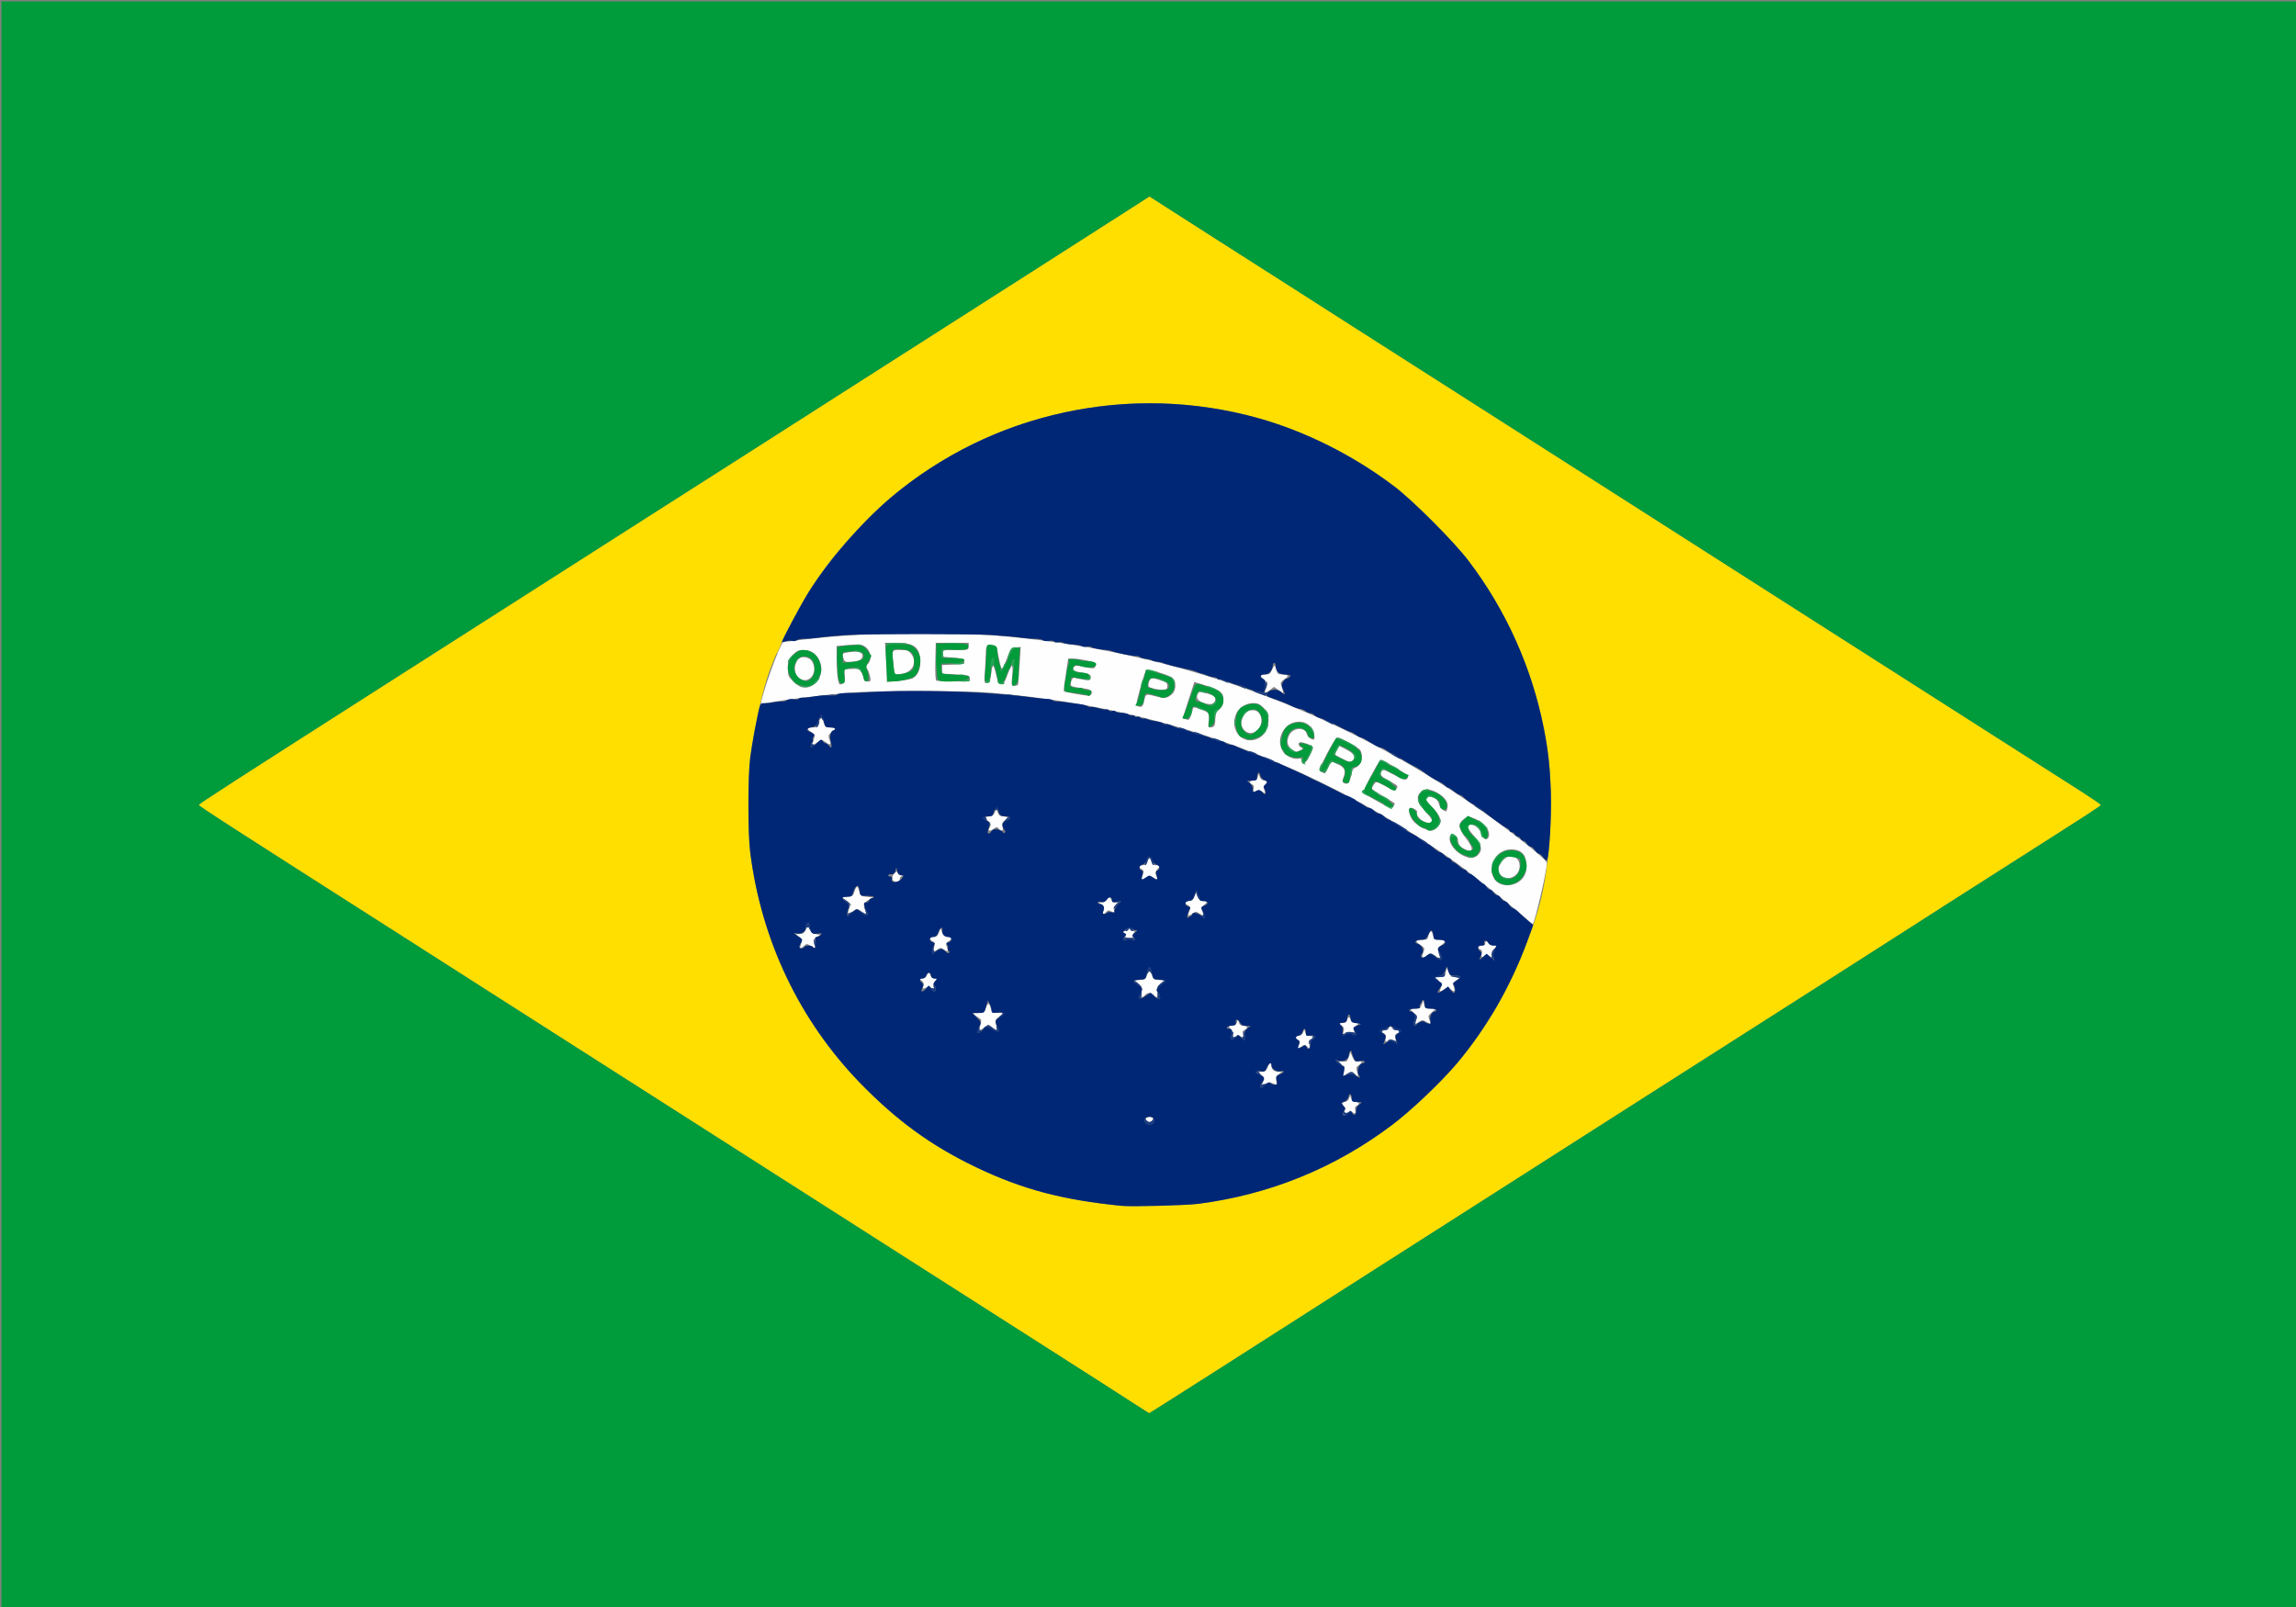 <?xml version="1.0" encoding="utf-8"?>
<!-- Generator: Adobe Illustrator 19.0.0, SVG Export Plug-In . SVG Version: 6.00 Build 0)  -->
<svg version="1.0" id="Layer_1" xmlns="http://www.w3.org/2000/svg" xmlns:xlink="http://www.w3.org/1999/xlink" x="0px" y="0px"
	 viewBox="-949 691 1600 1120" enable-background="new -949 691 1600 1120" xml:space="preserve">
<rect x="-949" y="691" width="1600" height="1120" fill="#808080" stroke="none"/>
<g>
	<g id="layer1">
		<path fill="#FEFEFE" d="M-150.3,1471.6c-0.7-1.6,1.6-2.8,3.7-2c2,0.8,0.8,3.4-1.4,3.4C-149,1473-150,1472.4-150.3,1471.6z"/>
		<path fill="#FEFEFE" d="M-12.1,1465.7c0.8-1.9,0.6-2.8-0.5-3.7c-2-1.7-1.7-3,0.6-3c1.2,0,2.5-1,3-2.2l0.9-2.3l0.7,2.3
			c0.4,1.5,1.4,2.2,3,2.2c2.7,0,3.2,1.7,0.8,2.7c-1.1,0.4-1.4,1.3-1,2.9c0.7,2.5-0.3,3.1-2.1,1.3c-0.8-0.8-1.8-0.6-3.7,0.6l-2.7,1.8
			L-12.1,1465.7z"/>
		<path fill="#FEFEFE" d="M-68.9,1445.1c1-2.8,0.8-3.3-1.2-5.1l-2.4-1.9l2.8-0.1c2.3,0,3.1-0.7,4-3c1.3-3.3,2.7-4,2.7-1.2
			c0,2.5,2,4.2,4.9,4.2h2.5l-2.3,1.6c-1.8,1.3-2.2,2.3-1.7,4.5c0.6,3.3,0.6,3.3-2.7,1.8c-2-0.9-3-0.8-5.1,0.6l-2.6,1.7L-68.9,1445.1
			z"/>
		<path fill="#FEFEFE" d="M-12.4,1437.6c0.5-2.8,0.2-3.6-1.5-4.5c-3-1.6-2.6-2.8,0.8-2.3c2.5,0.3,3,0,4-3l1.2-3.3l1.5,3.4
			c1.2,2.8,1.8,3.3,3.9,2.9c3.1-0.6,3.2,0.6,0.4,2.6c-1.9,1.3-2,1.9-1.1,4.5c1.2,3.5,0.7,3.9-2,1.4c-1.8-1.7-2.1-1.7-4.9,0l-3,1.7
			L-12.4,1437.6z"/>
		<path fill="#FEFEFE" d="M-44,1419.4c0.9-2.2,0.8-2.9-0.5-3.6c-2.1-1.3-1.9-2.8,0.5-2.8c1.2,0,2.5-1,3-2.2l0.9-2.3l0.7,2.3
			c0.4,1.5,1.4,2.2,3,2.2c2.7,0,3.2,1.5,0.8,2.4c-1.2,0.5-1.4,1.4-0.9,3.8c0.7,3.3,0.7,3.3-1.3,1.5c-1.9-1.8-2.2-1.8-4.6-0.1
			l-2.7,1.7L-44,1419.4z"/>
		<path fill="#FEFEFE" d="M16.6,1414.5c0.4-1.8,0.1-2.7-1-3.1c-2.2-0.9-2-2.4,0.4-2.4c1,0,2.4-0.8,3-1.7c1-1.7,1-1.7,2,0
			c0.6,0.9,2,1.7,3,1.7c2.4,0,2.6,1.5,0.4,2.4c-1.2,0.4-1.4,1.3-1,3.2c0.6,2.3,0.5,2.4-1.5,1.4c-1.5-0.9-2.4-0.9-3.2-0.1
			C16.9,1417.7,15.9,1417.1,16.6,1414.5z"/>
		<path fill="#FEFEFE" d="M-89.8,1412.1c0.2-1-0.6-2.8-1.6-4c-1.9-2.1-1.9-2.1,0.8-2.1c1.8,0,2.9-0.7,3.5-2.2l0.8-2.3l0.7,2.3
			c0.5,1.5,1.5,2.2,3.2,2.2c2.8,0,3.2,1.5,0.8,2.8c-1.1,0.6-1.5,1.7-1.1,3.1c0.6,2.4,0.3,2.5-2.3,1.1c-1.3-0.7-2.1-0.7-2.5,0
			C-88.6,1414.7-90.1,1414.1-89.8,1412.1z"/>
		<path fill="#FEFEFE" d="M-12.7,1409.8c0.6-2.1,0.2-3-1.5-4.2l-2.2-1.6h2.8c1.9,0,2.9-0.6,3.3-2c0.3-1.1,0.9-2,1.3-2
			c0.4,0,1,0.9,1.3,2c0.4,1.4,1.4,2,3.3,2h2.8l-2.2,1.6c-1.6,1.1-2.1,2.2-1.7,3.5c0.6,1.7,0.3,1.9-1.9,1.3c-1.6-0.4-3.3-0.1-4.3,0.7
			C-13.2,1412.4-13.3,1412.2-12.7,1409.8z"/>
		<path fill="#FEFEFE" d="M-265.8,1405.3c0.8-2.8,0.7-3.8-0.4-4.4c-0.7-0.4-2.2-1.5-3.3-2.3c-1.9-1.5-1.8-1.5,2.2-1.6
			c3.8,0,4.2-0.3,5.3-3.5c1.3-4,2.5-3.8,3.5,0.5c0.6,2.7,1,3,4.8,3h4.2l-3.2,2.5c-2.8,2.3-3.1,2.8-2.2,5.7c1.1,4.1,0.6,4.5-2.7,1.9
			l-2.6-2.1l-2.8,2C-266.8,1409.7-267,1409.6-265.8,1405.3z"/>
		<path fill="#FEFEFE" d="M37,1404.6c0-0.3,0.4-1.6,1-3c0.8-2.1,0.5-2.8-1.5-4.5c-3.3-2.5-3.1-3.1,0.8-3.1c2.7,0,3.5-0.5,4.4-2.7
			l1-2.8l0.8,2.8c0.6,2.3,1.2,2.7,4.4,2.7l3.6,0.1l-2.7,2.4c-2.4,2.1-2.7,2.8-1.8,5c1.4,3.6,1.4,3.6-1.9,1.8c-2.7-1.6-3-1.6-5.5,0
			C38.2,1404.3,37,1404.8,37,1404.6z"/>
		<path fill="#FEFEFE" d="M-153.4,1382.5c0.5-2.9,0.2-3.8-2.2-5.9l-2.9-2.5l3.8-0.1c3.3,0,3.9-0.4,4.8-3c0.6-1.6,1.5-3,1.9-3
			c0.4,0,1.3,1.4,1.9,3c0.9,2.6,1.5,3,4.8,3l3.8,0.1l-2.9,2.5c-2.4,2.1-2.7,3-2.2,5.9c0.7,3.7-0.3,4.5-2.4,2c-0.7-0.8-2-1.5-3-1.5
			s-2.3,0.7-3,1.5C-153.1,1387-154.1,1386.2-153.4,1382.5z"/>
		<path fill="#FEFEFE" d="M55.1,1379.3c0.9-2.5,0.7-3-1.8-5l-2.8-2.3h3.6c3.3,0,3.7-0.3,4.4-3.2l0.7-3.3l1.4,3.3
			c1.2,2.6,2,3.2,4.7,3.2l3.2,0.1l-2.6,2.2c-2.2,1.8-2.5,2.6-1.8,4.6c1.2,3.2,0.4,3.8-2.1,1.6c-1.8-1.6-2.1-1.7-4.4-0.1
			C54.2,1382.6,53.9,1382.4,55.1,1379.3z"/>
		<path fill="#FEFEFE" d="M-305.5,1377.9c0.5-1.4,0.1-2.5-1.2-3.4c-1.7-1.4-1.7-1.4,0.5-1.5c1.5,0,2.6-0.7,2.9-2
			c0.3-1.1,0.9-2,1.3-2c0.5,0,1.2,0.9,1.5,2c0.4,1.2,1.5,2,2.7,2c2,0,2,0.1,0.4,1.9c-0.9,1-1.4,2.5-1,3.5c0.7,1.7-1.1,2.3-2.1,0.6
			c-0.4-0.7-1.2-0.7-2.5,0C-305.7,1380.5-306.2,1380.2-305.5,1377.9z"/>
		<path fill="#FEFEFE" d="M42.3,1356.7c0.4-1.4,0.9-3.1,1.2-3.9c0.3-0.8-0.7-2.1-2.5-3.1c-4.1-2.5-3.8-3.7,0.9-3.7
			c3.6,0,4-0.3,4.6-3c0.4-1.6,1.1-3,1.6-3s1.2,1.4,1.6,3c0.5,2.7,0.9,3,4.4,3c4.6,0,4.9,1.1,1.2,3.8c-2.5,1.8-2.6,2.2-1.6,5.6
			c1.3,4.2,1.1,4.3-2.8,1.5c-2.7-1.9-3.2-1.9-4.7-0.7C42.6,1359.3,41.7,1359.5,42.3,1356.7z"/>
		<path fill="#FEFEFE" d="M83.6,1355.6c0.4-1.6,0.1-2.5-1-2.9c-2.5-1-1.9-2.7,0.9-2.7c1.6,0,2.5-0.6,2.5-1.5c0-0.8,0.4-1.5,0.9-1.5
			s1.1,0.7,1.5,1.5c0.3,0.8,1.8,1.5,3.2,1.5h2.7l-2.2,2.3c-1.3,1.5-1.9,3-1.5,4c0.7,2-0.7,2.2-2.4,0.5c-0.9-0.9-1.5-0.9-2.4,0
			C83.9,1358.7,82.9,1358.2,83.6,1355.6z"/>
		<path fill="#FEFEFE" d="M-298,1351c0.7-2.5,0.5-3.2-1.1-4c-2.7-1.5-2.4-3,0.7-3c1.9,0,2.8-0.7,3.7-3l1.1-2.9l1.3,2.9
			c0.9,2.2,1.9,3,3.8,3c3,0,3.2,1.3,0.4,3.1c-1.7,1.2-1.9,1.8-1,4.2c1.2,3,0.5,3.4-2.5,1.3c-1.7-1.2-2.2-1.2-3.9,0
			C-298.3,1354.7-299,1354.3-298,1351z"/>
		<path fill="#FEFEFE" d="M-390.8,1348.9c1-2.8,0.8-3.4-1.3-5l-2.4-1.9h2.8c1.9,0,3.1-0.7,3.9-2.5c1.4-3.1,2-3.1,3.3-0.3
			c0.6,1.4,2.2,2.5,4,2.8l3,0.6l-2.3,1.3c-2,1.1-2.3,1.8-1.8,4.7l0.7,3.4l-3-1.7c-2.8-1.7-3.1-1.7-4.9,0
			C-391.5,1352.8-392,1352.4-390.8,1348.9z"/>
		<path fill="#FEFEFE" d="M-164.6,1343.4c0.3-0.8-0.3-1.8-1.2-2.3c-1.5-0.9-1.5-1,0.5-1.1c1.2,0,2.4-0.6,2.7-1.2c0.5-1,0.7-1,1.2,0
			c0.3,0.6,1.3,1.2,2.1,1.2c1.2,0,1.3,0.3,0.3,1.5c-0.6,0.8-0.9,1.8-0.6,2.3s-0.8,0.9-2.5,0.9
			C-164.1,1344.7-164.9,1344.3-164.6,1343.4z"/>
		<path fill="#FEFEFE" d="M113.5,1330.4c-8-7.2-37.1-30.4-47.5-37.9c-35.9-25.6-76.4-48.8-116.4-66.4
			c-65.2-28.9-133.9-46.1-208.1-52.3c-19.5-1.6-79.7-1.6-99,0c-16.2,1.4-43.4,4.7-51.7,6.2c-2.8,0.6-6.1,1-7.4,1h-2.3l1.9-6.7
			c2.4-8.7,8.5-25.5,11.3-31.3l2.2-4.5l14-1.7c27.2-3.2,47.9-4.3,82.5-4.2c19,0,41.5,0.6,50,1.2c119.9,9.5,232.5,48.8,330,115
			c26.3,17.9,56,41,56,43.7c0,5.2-8.7,42.5-9.9,42.5C118.8,1334.9,116.3,1332.9,113.5,1330.4z M108.7,1306c4.6-2.8,6.6-7.2,6-13.4
			c-0.6-6.5-4-9.6-10.7-9.6c-12,0-18.4,15.8-9.3,23C98,1308.6,104.5,1308.6,108.7,1306z M80.8,1287c3.5-3.3,2.9-7.2-2.3-13
			c-2.5-2.8-4.5-5.7-4.5-6.5c0-4.1,7.5-1,8.8,3.7c1,3.9,3.8,6,5.2,3.8c2.6-3.9-2.4-10.9-9.7-13.6c-4.2-1.6-4.5-1.6-7.1,0.3
			c-4.4,3.2-4.1,6.6,1.3,13.4c6,7.6,5.3,10.9-1.4,7.4c-2.9-1.5-4.1-3.3-4.1-6.3c0-1-1-2.3-2.1-3.1c-1.8-1.1-2.3-1.1-3,0.1
			c-2.3,3.5,1.4,10,7.6,13.5C74.5,1289.5,78,1289.6,80.8,1287z M52.5,1267.5c1.4-1.3,2.5-3.1,2.5-4c0-2.6-2.6-6.7-6.4-10.4
			c-2-1.9-3.6-4.1-3.6-4.7c0-4.1,7.8-1.7,8.7,2.7c0.3,1.6,1.6,3.5,2.9,4.4c2.2,1.4,2.4,1.4,3-1.1c0.9-3.6-0.9-6.9-5.4-9.9
			c-5.6-3.7-10.4-4.3-13.1-1.6c-3.5,3.5-2.7,7,2.9,13.3c5.4,6,5.9,7.2,3.4,8.2c-3.3,1.3-10.5-4.7-8.9-7.4c0.6-0.9-2.5-3-4.4-3
			c-2.2,0-1.1,5.9,1.6,9.1c2.8,3.2,9.3,6.8,12.6,6.9C49.3,1270,51.2,1268.9,52.5,1267.5z M23,1251.1c0-0.3-3.6-2.6-8-5.1
			s-8-4.9-8-5.5c0.1-0.5,0.7-1.9,1.6-3c1.4-1.9,1.6-1.9,8,1.5c5.5,3,6.6,3.3,7.4,2c1.5-2.3,1.4-2.3-5-5.8c-5.9-3.3-6.8-4.4-5.1-7
			c0.7-1.1,2.5-0.5,8.5,2.8c7.4,4,9,4.3,9.8,1.3c0.3-1.5-18.4-12.5-19.4-11.5c-1.8,1.8-12.8,22.7-12.1,22.9
			c0.4,0.2,5.1,2.8,10.3,5.8c8.6,4.9,9.6,5.3,10.8,3.8C22.4,1252.4,23,1251.4,23,1251.1z M-7.3,1230.7c0.4-2.8,1.2-4.1,2.9-4.7
			c4-1.6,5.7-7.7,3.4-12.1c-1.1-1.9-13.8-8.9-16.2-8.9c-0.7,0-3.9,5.1-7.1,11.3c-5.3,10.3-5.6,11.3-4,12.4c2.5,1.9,2.8,1.7,4.8-2.7
			c1-2.2,2.2-4,2.7-4s2.7,0.9,4.8,2c4.3,2.2,5,4.3,3,9.4c-0.7,2-0.6,2.7,0.8,3.5C-10,1238.2-8.2,1235.9-7.3,1230.7z M-34,1212.2
			c0-1.2-2.6-2.6-7.5-3.8c-3-0.7-3.5,1.9-0.8,3.5c1.6,0.8,1.4,1.1-1,2.2c-2.4,1.1-3.1,1-5.5-0.8c-3.2-2.4-3.9-6.1-1.7-10.2
			c2.6-5.1,10.9-5.5,12.1-0.7c0.3,1.3,1.6,2.8,3,3.5c2.2,1,2.4,0.8,2.4-1.5c0-5.9-4.6-10.3-10.8-10.4c-10.2,0-16.6,11.9-11.3,20.6
			c2.1,3.4,7.8,6,11.2,5.1c1.4-0.4,1.9,0,1.9,1.3c0,3.8,2.6,2.6,5.2-2.4C-35.3,1215.8-34.1,1212.9-34,1212.2z M-71.9,1205.5
			c4.3-2.3,6.9-7.1,6.9-12.8c0-4.2-0.5-5.4-3.4-8.3c-2.7-2.7-4.2-3.4-7.2-3.4c-5.1,0-10.2,3.2-12,7.5
			C-92.5,1200.3-82.6,1211-71.9,1205.5z M-102.6,1196.4c0.3-0.9,0.6-3.3,0.6-5.5c0-2.6,0.5-4.2,1.5-4.6c2.5-0.9,4.7-6.1,4-9.4
			c-0.8-3.7-3.4-5.4-12.7-8.3l-7.5-2.3l-4.1,12.6c-2.3,6.8-4,12.6-3.9,12.7s1.2,0.5,2.4,0.8c1.9,0.6,2.3,0.2,3.4-3.6
			c0.7-2.4,1.4-4.4,1.5-4.6c0.5-0.8,9,2.3,10.1,3.6c0.8,0.9,1,3.1,0.6,5.8c-0.5,4-0.4,4.4,1.5,4.4
			C-104.1,1198-102.9,1197.3-102.6,1196.4z M-151.6,1179.2c1-4.7,1-4.7,8.4-2.8c5.9,1.6,7.6,1.3,11-1.7c2.9-2.6,3-8.6,0.3-11.2
			c-2.4-2.1-17.3-6.6-18.4-5.5c-0.4,0.4-2.3,6.1-4.1,12.6c-2.9,10.5-3.1,12-1.7,12.6C-153.4,1184.3-152.5,1183.5-151.6,1179.2z
			 M-188.3,1174.4c0.8-2.2-1.2-3.2-8-4c-3.1-0.4-6-1-6.3-1.5c-0.9-1.6,0.8-6,2.2-5.5c0.8,0.3,3.6,0.8,6.4,1.2c4.6,0.6,5,0.5,5-1.4
			c0-2.3-1-2.8-7.4-3.7c-3.6-0.6-4.6-1.1-4.6-2.6c0-2.2,1.7-2.4,9.1-0.8c4.2,0.9,5.3,0.9,6-0.2c0.5-0.8,0.7-1.8,0.6-2.4
			c-0.4-1.1-10.7-3.4-15.7-3.5h-3.6l-1.7,11.1c-1,6.1-1.6,11.4-1.3,11.7c0.6,0.5,13.1,2.8,16.9,3.1
			C-189.7,1175.9-188.7,1175.3-188.3,1174.4z M-381,1167.3c8.7-7.8,3.5-23.3-7.7-23.3c-3.8,0-5,0.5-7.9,3.4
			c-3.1,3.1-3.4,3.9-3.4,9.1c0,5.3,0.3,6,3.9,9.6C-391.1,1171.1-385.7,1171.5-381,1167.3z M-239.6,1168.2c0.2-0.4,0.7-6.5,1.1-13.5
			l0.8-12.8l-3.4,0.3c-3.1,0.3-3.4,0.7-6.3,8c-1.9,4.8-3.3,7.3-3.8,6.5c-0.4-0.7-1.3-4.4-2-8.4c-1.1-6.8-1.3-7.2-4.2-7.7
			c-3.5-0.7-4.6,0.5-4.6,5c0,1.7-0.3,7.2-0.6,12.2c-0.7,8.9-0.6,9.2,1.4,9.2c1.8,0,2.2-0.8,2.8-6c0.4-3.3,1-6,1.4-6
			c0.5,0,1.4,2.8,2.2,6.3c1,4.9,1.7,6.3,3.3,6.5c1.7,0.2,2.5-0.9,4.5-6.3c1.3-3.6,2.8-6.5,3.2-6.5c0.5,0,0.5,3.2,0.2,7
			c-0.7,6.6-0.6,7,1.4,7C-241.1,1169-239.9,1168.7-239.6,1168.2z M-361.3,1167.2c0.7-0.5,1.1-2.6,1-5.2l-0.2-4.5l5.2-0.3
			c4.9-0.3,5.3-0.1,6.7,2.7c0.9,1.7,1.6,3.7,1.6,4.6s0.9,1.5,2.5,1.5c2.2,0,2.4-0.3,1.9-3.2c-0.4-1.8-1.2-4.3-2-5.5
			c-1.1-1.8-1.1-2.3,0-3.2c3.6-3,2.6-9.8-1.8-12.6c-2.1-1.4-4-1.6-11.1-1l-8.5,0.7v8.2c0,10.8,1,18.6,2.4,18.6
			C-363,1168-362,1167.6-361.3,1167.2z M-312.6,1163.5c3.3-2.2,4.9-5.9,4.9-10.9c0-10.3-4-13.6-16.4-13.6h-8.2l0.7,9.2
			c0.3,5,0.6,11.1,0.6,13.6v4.5l8.1-0.7C-318.5,1165.2-313.8,1164.3-312.6,1163.5z M-273.2,1163.8c-0.3-2.2-0.8-2.3-9.8-2.8
			l-9.5-0.5v-3v-3l7.8-0.3c6.7-0.2,7.7-0.5,7.7-2.1c0-1.4-1.1-2-4.6-2.5c-2.6-0.3-6-0.6-7.5-0.6c-2.4,0-2.9-0.4-2.9-2.5
			c0-2.5,0.1-2.5,9-2.5c8.9,0,9,0,9-2.5v-2.5h-11.4h-11.5l-0.3,13c-0.2,8,0.1,13.1,0.7,13.4c0.6,0.2,6.1,0.4,12.3,0.5
			C-272.9,1166.1-272.8,1166.1-273.2,1163.8z"/>
		<path fill="#FEFEFE" d="M97,1301c-2.4-2.4-2.5-4.1-0.5-8c3.9-7.6,13.5-6.5,13.5,1.6C110,1301.6,101.7,1305.7,97,1301z"/>
		<path fill="#FEFEFE" d="M-14.3,1219.4l-4.7-2.5l1.5-2.9c0.9-1.7,1.7-3,1.9-3c0.1,0,2.2,1,4.6,2.3c5.4,2.8,6.9,4.9,5.1,7.1
			C-7.7,1222.5-8.6,1222.4-14.3,1219.4z"/>
		<path fill="#FEFEFE" d="M-82,1199.8c-2.4-2.6-2.6-5.8-0.5-9.7c1.5-3.1,3.3-4.1,6.9-4.1c5.6,0,7.7,9,3.1,13.5
			C-75.5,1202.6-79.3,1202.7-82,1199.8z"/>
		<path fill="#FEFEFE" d="M-111,1180.6c-3.6-1.3-4.8-3.9-3.1-6.5c0.7-1.1,1.8-1,6.5,0.3c5.3,1.6,5.7,1.9,5.4,4.4
			C-102.6,1182-105.5,1182.6-111,1180.6z"/>
		<path fill="#FEFEFE" d="M-145.3,1170.8c-3.5-0.9-3.8-1.3-3.2-3.7c1-3.9,1.5-4.1,7.5-2.2c4.7,1.4,5.5,2,5.5,4.1s-0.5,2.5-3,2.7
			C-140.1,1171.8-143.2,1171.4-145.3,1170.8z"/>
		<path fill="#FEFEFE" d="M-393,1162.8c-4.1-4.4-1.6-13.8,3.6-13.8c3.7,0,6.1,1.6,7.2,4.9C-379.3,1162.1-387.4,1168.7-393,1162.8z"
			/>
		<path fill="#FEFEFE" d="M-361.1,1150.2c-1.4-3.7-1.2-4,4-4.7c6-0.8,9.1,0,9.1,2.4c0,2.7-1.9,3.8-7.4,4.3
			C-359.7,1152.5-360.3,1152.3-361.1,1150.2z"/>
		<path fill="#FEFEFE" d="M-326.3,1155c-1.2-11.5-1.4-11,4.7-11c4.7,0,5.7,0.4,7.5,2.6c4.7,5.9,1,13.2-7,14.1l-4.6,0.5L-326.3,1155z
			"/>
		<path fill="#FEFEFE" d="M-121,1328.6c0-0.3,0.4-1.6,1-3c0.8-2.1,0.6-2.7-1-3.6c-2.8-1.5-2.5-3,0.6-3c1.9,0,2.8-0.7,3.6-3.1
			l1.1-3.1l1.3,3.1c1,2.3,1.9,3.1,3.9,3.1c3,0,3.2,0.7,0.4,2.9c-1.7,1.4-1.9,2.1-1,4.4c1.2,3.1,0.9,3.3-2.3,1.2
			c-2-1.3-2.5-1.3-4.2,0C-119.5,1328.9-121,1329.4-121,1328.6z"/>
		<path fill="#FEFEFE" d="M-358,1327.1c0-0.5,0.4-2.1,1-3.5c0.8-2.3,0.6-2.9-2.1-4.8l-3.1-2.3l3.9-0.5c3.3-0.4,3.9-1,4.8-3.7
			c0.5-1.8,1.3-3.3,1.7-3.3s1.1,1.5,1.6,3.3c0.7,2.9,1.3,3.3,5.1,3.7l4.3,0.5l-3.1,1.8c-3.3,1.9-3.7,3.1-2.1,7.1
			c1.1,3.1,0.4,3.2-3,0.6c-2.4-1.8-2.5-1.8-5.7,0.1C-356.5,1327.3-358,1327.7-358,1327.1z"/>
		<path fill="#FEFEFE" d="M-180,1325.5c0.8-2,0.5-2.7-1.3-4l-2.1-1.5h2.2c1.2,0,2.7-0.9,3.4-2s1.6-2,1.9-2c0.4,0,0.9,0.9,1.2,2
			c0.3,1.3,1.4,2,2.9,2c2.2,0.1,2.2,0.1,0.4,1.5c-1.2,0.9-1.7,2.2-1.3,3.5c0.6,2.3,0.3,2.4-2.3,1c-1.3-0.7-2.1-0.6-3,0.5
			C-179.9,1328.8-181.1,1328.3-180,1325.5z"/>
		<path fill="#FEFEFE" d="M-327.2,1303.5c-0.2-1.1,0.4-2.8,1.4-3.8c1.6-1.5,1.9-1.5,2.4-0.2c0.4,0.8,1.4,1.5,2.3,1.6
			c1,0,1.1,0.2,0.4,0.6c-0.7,0.2-1.3,1.2-1.3,2.1C-322,1306.4-326.8,1306.1-327.2,1303.5z"/>
		<path fill="#FEFEFE" d="M-152.7,1300.9c1-2.6,0.9-3.2-0.6-4c-2.5-1.4-2.1-2.9,0.8-2.9c1.8,0,2.6-0.7,3.1-2.5
			c0.3-1.4,1-2.5,1.4-2.5c0.4,0,1.1,1.1,1.4,2.5c0.5,1.8,1.3,2.5,3.1,2.5c2.9,0,3.1,0.7,0.8,3.2c-1.3,1.5-1.4,2.3-0.5,4.3
			c1.3,2.9,0.6,3.2-2.6,0.9c-2-1.4-2.4-1.4-4.4,0C-153.4,1304.7-154,1304.4-152.7,1300.9z"/>
		<path fill="#FEFEFE" d="M-260,1269.4c0-0.3,0.4-1.3,1-2.3c0.7-1.4,0.5-2.3-1-3.6c-2.7-2.4-2.5-3.5,0.5-3.5c1.8,0,2.9-0.8,3.7-2.7
			l1.1-2.8l1,2.8c0.8,2,1.8,2.7,3.9,2.7c3.3,0,3.7,1.5,0.8,3c-1.5,0.8-1.8,1.7-1.3,4c0.6,3.2-0.7,4-2.7,1.5c-1.1-1.3-1.5-1.3-3.3,0
			C-258.5,1270-260,1270.4-260,1269.4z"/>
		<path fill="#FEFEFE" d="M-69.6,1242.6c-1.3-1-2.5-1.1-3.5-0.5c-2.3,1.4-3,1-2.3-1.5c0.4-1.6,0.1-2.5-1-2.9c-2.4-1-1.9-2.7,0.8-2.7
			c1.6,0,2.6-0.7,3-2.2l0.7-2.3l0.9,2.3c0.5,1.2,1.8,2.2,3,2.2c2.3,0,2.6,1.3,0.6,3c-1.1,0.8-1.2,1.8-0.6,3.6
			C-66.9,1244.4-66.9,1244.4-69.6,1242.6z"/>
		<path fill="#FEFEFE" d="M-382.7,1208.8c1.8-5,1.8-5.7-0.8-7.4c-3.5-2.3-3.1-3.4,1-3.4c3.1,0,3.6-0.3,4.2-3c0.8-4.4,2-4.5,3.3-0.5
			c1,3.1,1.6,3.5,4.6,3.5c4.1,0,4.2,0.4,0.8,3.3c-2.2,2-2.4,2.5-1.4,5.1c1.4,3.8,0.7,4.3-2.7,1.8c-2.8-2-2.9-2-5.3-0.1
			C-381.9,1210.3-383.4,1210.5-382.7,1208.8z"/>
		<path fill="#FEFEFE" d="M-66.7,1170.4c1-3.4,0.9-3.8-1.6-5.8c-3.1-2.5-2.7-3.6,1.6-3.6c2.3,0,3.1-0.6,4-3c0.6-1.6,1.5-3,1.8-3
			c0.4,0,1,1.4,1.4,3c0.6,2.6,1.1,3,4,3c4.5,0,5,1.2,1.4,3.5c-1.9,1.3-2.7,2.5-2.3,3.5c0.4,0.8,0.9,2.6,1.2,3.9l0.5,2.4l-3.2-2.3
			l-3.3-2.3l-2.8,2.2C-67.9,1174.7-68,1174.6-66.7,1170.4z"/>
	</g>
	<g id="layer2">
		<path fill="#E9D42F" d="M-407.9,1146.8c-0.1-1.2,3.1-8.9,3.5-8.5c0.3,0.2-0.4,2.4-1.5,4.8S-407.9,1147.2-407.9,1146.8z"/>
	</g>
	<g id="layer3">
		<path fill="#FEDF00" d="M-159,1669.1c-5.8-3.8-33.4-21.5-61.5-39.4c-28-17.9-54.8-35-59.5-38c-4.7-3-30.5-19.5-57.5-36.7
			c-81.4-52-145.3-92.8-157.5-100.6c-6.3-4-33.3-21.3-60-38.3s-52.3-33.4-57-36.4s-29.9-19.1-56-35.8
			c-121.5-77.5-142.5-91.1-142.5-91.9s20-13.7,141.5-91.3c25-15.9,50.9-32.5,57.5-36.7s33.4-21.3,59.5-38
			c26.1-16.7,52.9-33.8,59.5-38s33.3-21.3,59.3-37.8c25.9-16.6,68.5-43.8,94.5-60.4c25.9-16.5,52.6-33.6,59.2-37.8
			c6.6-4.2,33.4-21.3,59.5-38s53-33.9,59.7-38.2l12.3-7.9l46.7,29.9c25.8,16.4,68.9,44,95.8,61.2c27,17.2,52.8,33.7,57.5,36.7
			s30.3,19.4,57,36.4s53.7,34.3,60,38.3c12.2,7.8,76.1,48.6,157.5,100.6c27,17.2,52.8,33.7,57.5,36.7c4.7,3,30.3,19.4,57,36.4
			c26.7,17,54.2,34.6,61.3,39.1c7,4.5,12.7,8.4,12.7,8.8c0,0.7-3.5,3-71,46c-27.8,17.7-55.2,35.2-61,39
			c-5.8,3.7-31.8,20.3-57.7,36.9c-94,59.9-142,90.6-153.8,98.1c-6.6,4.2-33.4,21.3-59.5,38c-26.1,16.7-52.9,33.8-59.5,38
			c-6.6,4.2-33.3,21.3-59.2,37.8c-26,16.6-68.4,43.7-94.2,60.2c-25.9,16.5-47.1,30-47.3,30C-148.4,1675.9-153.2,1672.8-159,1669.1z
			 M-114,1530c61.1-7.9,116.4-34.3,159.7-76.3c20-19.4,32.3-34.7,46.1-57.2c12-19.6,26.8-54.4,32.3-75.9
			c7.4-28.8,9.8-70.8,5.9-102.6c-5.9-48.4-25.7-96.7-55.7-136.2c-9.9-13.1-38.8-42.1-51.8-51.9c-63.4-48.2-143.3-67.5-220.3-53.3
			c-42.2,7.7-78.8,23.3-113.7,48.2c-13.3,9.5-23.6,18.5-37.5,32.9c-20.6,21.1-34.1,39.8-48.6,67.6c-7.7,14.5-9.7,19.1-15.1,33.2
			c-4.6,12.1-10.8,40-13.5,60.5c-1.6,12.7-1.6,52.8,0,66c7.8,61.6,34.3,117.1,76.5,160.7c25.6,26.3,49.6,43.8,80.7,58.7
			c32.4,15.5,60,22.8,101.5,27C-160.4,1532.1-122.7,1531.1-114,1530z"/>
	</g>
	<g id="layer4">
		<path fill="#1EA751" d="M97.4,1302.4c-1-0.8-1.3-1.2-0.5-0.8c0.8,0.4,2.8,1.1,4.5,1.5c2.9,0.6,2.9,0.7,0.5,0.8
			C100.5,1304,98.5,1303.3,97.4,1302.4z"/>
		<path fill="#1EA751" d="M91.1,1292.2c0.6-1.6,2.2-4,3.7-5.3l2.6-2.4l-2.7,3.3c-1.5,1.9-2.7,4-2.7,4.7c0,0.8-0.4,1.6-1,2
			C90.5,1294.8,90.5,1293.9,91.1,1292.2z"/>
		<path fill="#1EA751" d="M95,1294.4c0-1.7,4-6.4,5.3-6.3c0.8,0,0.7,0.3-0.1,0.6c-0.8,0.3-2.2,1.9-3.3,3.7
			C95.9,1294.1,95,1295,95,1294.4z"/>
		<path fill="#1EA751" d="M74.3,1288.3c0.9-0.2,2.5-0.2,3.5,0c0.9,0.3,0.1,0.5-1.8,0.5S73.3,1288.6,74.3,1288.3z"/>
		<path fill="#1EA751" d="M79.1,1275.7c-2.9-3.5-3-3.8-0.7-1.7c2.4,2.2,5.2,6,4.4,6C82.6,1280,81,1278.1,79.1,1275.7z"/>
		<path fill="#1EA751" d="M61.6,1273.6c0.3-0.9,0.9-1.6,1.3-1.6c1.2,0.1,4.5,3,3.4,3c-0.7,0-1.5-0.5-1.8-1c-0.5-0.8-1.1-0.7-2.1,0.1
			C61.2,1275.1,61.1,1275,61.6,1273.6z"/>
		<path fill="#1EA751" d="M83.7,1274.3c-0.4-0.3-0.7-1.5-0.7-2.5s-0.9-2.7-2-3.8s-1.6-2-1.1-2c1.4,0,3.1,2.5,4.1,5.9
			C84.9,1275.1,84.8,1275.5,83.7,1274.3z"/>
		<path fill="#1EA751" d="M73.5,1269c-0.7-2.3,0.1-4,1.8-4c0.8,0,0.8,0.3-0.2,0.9c-0.8,0.5-1.1,1.6-0.6,3c0.3,1.1,0.4,2.1,0.1,2.1
			C74.4,1271,73.9,1270.1,73.5,1269z"/>
		<path fill="#1EA751" d="M51.3,1267.7c1.5-1.4,2.8-3.6,2.8-4.9c0.1-1.6,0.3-1.8,0.6-0.6c0.6,2.3-1.3,5.5-4,6.9
			C48.9,1270.1,49,1269.8,51.3,1267.7z"/>
		<path fill="#1EA751" d="M83.5,1265.3c-2.2-1.9-3.1-3.1-2-2.5c1.9,0.9,7.4,6.3,6.4,6.2C87.7,1268.9,85.7,1267.3,83.5,1265.3z"/>
		<path fill="#1EA751" d="M17.8,1253.4c-3.8-2-3.6-2.8,0.2-0.9c1.7,0.9,3,1.8,3,2C21,1255.2,20.9,1255.1,17.8,1253.4z"/>
		<path fill="#1EA751" d="M40.7,1252.4c-1-1.4-1.6-3-1.4-3.7c0.4-0.8,0.6-0.7,0.6,0.2c0.1,0.8,0.8,2.3,1.8,3.3c0.9,1,1.4,2,1.2,2.2
			C42.7,1254.6,41.7,1253.7,40.7,1252.4z"/>
		<path fill="#1EA751" d="M15.8,1247.4c-3.8-2-3.6-2.8,0.2-0.9c1.7,0.9,3,1.8,3,2C19,1249.2,18.9,1249.1,15.8,1247.4z"/>
		<path fill="#1EA751" d="M44,1248.4c0-1.3,2.1-3.4,3.5-3.4c0.6,0,2,0.7,3.1,1.5c1.7,1.4,1.7,1.4-1,0.3c-2.5-1.1-3-1-4.2,0.7
			C44.6,1248.5,44,1248.9,44,1248.4z"/>
		<path fill="#1EA751" d="M2.3,1244.8c-2.5-1.2-2.9-2.3-1.3-3.3c0.6-0.4,0.9-0.2,0.8,0.4c-0.2,0.5,0.6,1.7,1.7,2.5
			C5.8,1246.2,5.4,1246.3,2.3,1244.8z"/>
		<path fill="#1EA751" d="M8.8,1243.4c-3.8-2-3.6-2.8,0.2-0.9c1.7,0.9,3,1.8,3,2C12,1245.2,11.9,1245.1,8.8,1243.4z"/>
		<path fill="#1EA751" d="M42,1242c0.8-0.5,2.4-1,3.4-1c2.6,0,1.8,0.6-1.9,1.4C41.3,1242.9,40.9,1242.8,42,1242z"/>
		<path fill="#1EA751" d="M17.8,1235.4c-3.8-2-3.6-2.8,0.2-0.9c1.7,0.9,3,1.8,3,2C21,1237.2,20.9,1237.1,17.8,1235.4z"/>
		<path fill="#1EA751" d="M12.4,1231.6c-0.6-1.6,1.2-5.6,2.6-5.6c0.5,0,1.2,0.4,1.5,1c0.3,0.5,0,0.7-0.9,0.4
			c-1.6-0.6-3.2,2.9-2.1,4.6c0.3,0.5,0.4,1,0,1C13.2,1233,12.7,1232.4,12.4,1231.6z"/>
		<path fill="#1EA751" d="M-8,1229c0-1.6,0.4-3,0.8-3c0.5,0,0.7,1.4,0.4,3c-0.2,1.7-0.6,3-0.8,3C-7.8,1232-8,1230.7-8,1229z"/>
		<path fill="#1EA751" d="M-24.3,1225.5c2.7-4.9,3.8-5.4,6.9-2.9c1.8,1.5,1.8,1.5-0.3,0.5c-3.3-1.7-3.9-1.4-5.8,2.9
			c-1,2.2-2.2,4-2.6,4C-26.5,1230-25.7,1228-24.3,1225.5z"/>
		<path fill="#1EA751" d="M-29.5,1228c-0.6-0.9,1.1-5,2.1-5c0.2,0,0,0.9-0.6,2s-0.8,2.5-0.5,3c0.3,0.6,0.4,1,0.1,1
			S-29.2,1228.6-29.5,1228z"/>
		<path fill="#1EA751" d="M22.8,1226.4c-3.8-2-3.6-2.8,0.2-0.9c1.7,0.9,3,1.8,3,2C26,1228.2,25.9,1228.1,22.8,1226.4z"/>
		<path fill="#1EA751" d="M-40.7,1223.3c-0.7-0.2-1.2-1.7-1.2-3.1c0.1-2.1,0.2-2.3,0.6-0.7c0.3,1.1,1,2.6,1.5,3.3
			C-38.7,1224.1-38.8,1224.1-40.7,1223.3z"/>
		<path fill="#1EA751" d="M15.8,1222.4c-3.8-2-3.6-2.8,0.2-0.9c1.7,0.9,3,1.8,3,2C19,1224.2,18.9,1224.1,15.8,1222.4z"/>
		<path fill="#1EA751" d="M-38.9,1221.7c-0.1-0.4,0.8-2.6,2-4.8c1.1-2.3,1.8-4.8,1.4-5.7c-0.5-1.4-0.4-1.5,0.6-0.4
			c1.1,1,0.8,2.2-1.3,6.5C-37.7,1220.1-38.9,1222.1-38.9,1221.7z"/>
		<path fill="#1EA751" d="M-5.4,1219.5c0.4-0.9-0.2-2.6-1.2-3.8l-1.9-2.2l2.3,1.9c2.3,2,2.8,4.1,1.2,5.1
			C-5.6,1220.8-5.7,1220.4-5.4,1219.5z"/>
		<path fill="#1EA751" d="M-19.3,1217.4c-0.7-0.8,2.4-7.4,3.5-7.4c0.4,0-0.1,1.4-1.2,3.2c-1,1.7-1.7,3.5-1.4,4
			C-17.8,1218.1-18.4,1218.3-19.3,1217.4z"/>
		<path fill="#1EA751" d="M-48.6,1215c-1.2-0.4-2.4-1.6-2.8-2.6c-0.6-1.6-0.5-1.7,1.1-0.2c1,0.8,2.7,2,3.8,2.6
			C-44.2,1216.1-45.6,1216.3-48.6,1215z"/>
		<path fill="#1EA751" d="M-11,1208.5c-3.6-1.9-6-3.4-5.5-3.4c0.6,0,3.9,1.5,7.5,3.4s6.1,3.4,5.5,3.4
			C-4,1211.9-7.4,1210.4-11,1208.5z"/>
		<path fill="#1EA751" d="M-56.7,1207.5c0-2.2,0.2-3,0.4-1.7c0.2,1.2,0.2,3,0,4C-56.6,1210.7-56.8,1209.7-56.7,1207.5z"/>
		<path fill="#1EA751" d="M-34.8,1200.5c-1.7-3.7-1.4-4.5,0.4-1.2c0.9,1.6,1.4,3.1,1.1,3.3C-33.5,1202.8-34.2,1201.9-34.8,1200.5z"
			/>
		<path fill="#1EA751" d="M-68,1201.9c0-0.4,0.7-2.2,1.5-4c0.8-1.9,1.4-2.7,1.4-1.9C-65.1,1197.4-67.9,1203.2-68,1201.9z"/>
		<path fill="#1EA751" d="M-88.7,1194.5c0-2.2,0.2-3,0.4-1.7c0.2,1.2,0.2,3,0,4C-88.6,1197.7-88.8,1196.7-88.7,1194.5z"/>
		<path fill="#1EA751" d="M-102.8,1190.3c-0.1-2.4,0-4.3,0.2-4.3c0.2,0,1.3-0.3,2.3-0.6c1.7-0.6,1.7-0.6,0.1,0.7
			c-0.9,0.8-1.9,3-2.1,4.9C-102.7,1194.3-102.7,1194.3-102.8,1190.3z"/>
		<path fill="#1EA751" d="M-84,1191.2c0-1.7,4.5-6.2,6.2-6.2c0.7,0.1,0.2,0.7-1.1,1.4c-1.3,0.7-3,2.4-3.7,3.7
			C-83.3,1191.4-83.9,1191.9-84,1191.2z"/>
		<path fill="#1EA751" d="M-119.9,1190c0-0.8,0.4-2.4,0.9-3.5c0.5-1.3,0.9-1.4,0.9-0.5c0,0.8-0.4,2.4-0.9,3.5
			C-119.5,1190.8-119.9,1190.9-119.9,1190z"/>
		<path fill="#1EA751" d="M-66.8,1187.8c-1-3-1-3.1,0.3-1.4c1.3,1.7,2.1,4.6,1.2,4.6C-65.4,1191-66.1,1189.5-66.8,1187.8z"/>
		<path fill="#1EA751" d="M-113.5,1185c-1.3-0.5-1.4-0.9-0.5-0.9c0.8,0,2.4,0.4,3.5,0.9c1.3,0.5,1.4,0.9,0.5,0.9
			C-110.8,1185.9-112.4,1185.5-113.5,1185z"/>
		<path fill="#1EA751" d="M-105.5,1182.3c1.1-0.3,2.6-1.2,3.3-2.1c0.6-0.9,1.2-1.1,1.2-0.6c0,1.7-2.3,3.4-4.4,3.3
			S-107.5,1182.8-105.5,1182.3z"/>
		<path fill="#1EA751" d="M-112.5,1173c-1.3-0.5-1.4-0.9-0.5-0.9c0.8,0,2.4,0.4,3.5,0.9c1.3,0.5,1.4,0.9,0.5,0.9
			C-109.8,1173.9-111.4,1173.5-112.5,1173z"/>
		<path fill="#1EA751" d="M-106,1170.5c-1.9-0.7-2.8-1.4-2-1.4c0.8,0,2.9,0.6,4.5,1.4C-99.6,1172.2-101.4,1172.3-106,1170.5z"/>
		<path fill="#1EA751" d="M-387.6,1169.1c3.9-0.6,5.5-1.4,7.9-4.2c1.6-1.9,2.4-2.4,1.8-1.2c-2,3.9-6.1,6.3-10.5,6.2l-4.1-0.2
			L-387.6,1169.1z"/>
		<path fill="#1EA751" d="M-153.9,1169c0-0.8,0.4-2.4,0.9-3.5c0.5-1.3,0.9-1.4,0.9-0.5c0,0.8-0.4,2.4-0.9,3.5
			C-153.5,1169.8-153.9,1169.9-153.9,1169z"/>
		<path fill="#1EA751" d="M-253.5,1166.9c-0.4-0.6-0.4-1.3-0.1-1.6c0.3-0.4,0.6-0.1,0.6,0.6c0,0.8,0.8,1.1,2,0.8
			c1.1-0.3,2-0.1,2,0.4C-249,1168.4-252.7,1168.2-253.5,1166.9z"/>
		<path fill="#1EA751" d="M-130.9,1167.1c-0.1-0.8-0.9-2.4-1.8-3.5c-1.6-2-1.6-2,0.6,0c1.3,1.2,2.1,2.8,1.8,3.5
			C-130.7,1168.2-130.9,1168.2-130.9,1167.1z"/>
		<path fill="#1EA751" d="M-262,1166.3c0.8-0.3,1.8-1.1,2.2-1.7c0.5-0.7,0.8-0.4,0.8,0.7c0,1.1-0.7,1.7-2.2,1.6
			C-262.8,1166.9-263,1166.7-262,1166.3z"/>
		<path fill="#1EA751" d="M-139,1165.4c-3.3-1.3-3.3-1.4-0.5-0.8c1.7,0.3,3.4,1,4,1.5C-134.4,1167.2-134.7,1167.2-139,1165.4z"/>
		<path fill="#1EA751" d="M-280,1165.6c0-0.2,1.6-0.6,3.5-0.8c1.9-0.2,3.5,0,3.5,0.4c0,0.4-1.6,0.8-3.5,0.8
			C-278.4,1166-280,1165.8-280,1165.6z"/>
		<path fill="#1EA751" d="M-239.7,1161.5c0-2.2,0.2-3,0.4-1.7c0.2,1.2,0.2,3,0,4C-239.6,1164.7-239.8,1163.7-239.7,1161.5z"/>
		<path fill="#1EA751" d="M-192.3,1164.3c1.2-0.2,2.4-1.2,2.6-2.1c0.3-1.2,0.5-1,0.6,0.6c0.1,1.8-0.4,2.2-2.6,2.1
			C-194,1164.8-194.1,1164.7-192.3,1164.3z"/>
		<path fill="#1EA751" d="M-280.7,1161.3c0.9-0.2,2.5-0.2,3.5,0c0.9,0.3,0.1,0.5-1.8,0.5C-280.9,1161.8-281.7,1161.6-280.7,1161.3z"
			/>
		<path fill="#1EA751" d="M-349.3,1158.6c-0.3-0.8-2.3-1.6-4.4-1.9l-3.8-0.4l3.6-0.1c3.4-0.2,7,2,5.7,3.4
			C-348.5,1159.9-349,1159.4-349.3,1158.6z"/>
		<path fill="#1EA751" d="M-296.7,1152c0-4.7,0.2-6.6,0.4-4.2c0.2,2.3,0.2,6.1,0,8.5C-296.5,1158.6-296.7,1156.7-296.7,1152z"/>
		<path fill="#1EA751" d="M-201.3,1159.3c-0.4-0.3-0.7-1.1-0.7-1.7c0-0.7,0.3-0.7,0.8,0c0.4,0.7,1.6,1.4,2.7,1.7
			c1.9,0.5,1.9,0.5-0.1,0.6C-199.7,1159.9-201,1159.7-201.3,1159.3z"/>
		<path fill="#1EA751" d="M-147.2,1159c-1.5-0.4-3-0.5-3.4-0.1c-0.4,0.3-0.4,0.1-0.1-0.6c0.5-0.8,1.7-0.9,4.5-0.1
			c2,0.5,3.9,1.2,4.1,1.4C-141.4,1160.2-144.2,1159.9-147.2,1159z"/>
		<path fill="#1EA751" d="M-252,1157.9c0-0.5,0.4-0.8,0.9-0.5c0.5,0.3,1.2-0.6,1.5-2c0.4-1.5,0.9-2.4,1.2-2.2
			c0.8,0.8-1.5,5.8-2.6,5.8C-251.5,1159-252,1158.5-252,1157.9z"/>
		<path fill="#1EA751" d="M-259,1155.4c0-3.2,1.2-6.4,2.1-5.8c1.3,0.8,1,3.6-0.6,5.8C-259,1157.4-259,1157.4-259,1155.4z"/>
		<path fill="#1EA751" d="M-395.9,1154.9c-0.1-0.8,0.6-2.4,1.5-3.5c1.5-1.9,1.5-1.9,0.6,0.1c-0.5,1.1-1.2,2.7-1.5,3.5
			C-395.8,1156.3-395.9,1156.3-395.9,1154.9z"/>
		<path fill="#1EA751" d="M-243.5,1154.8c-0.4-1-0.4-2.6,0-3.5c0.8-1.7,0.8-1.7,1.2,0c0.3,0.9,0.3,2.5,0,3.5
			C-242.7,1156.4-242.7,1156.4-243.5,1154.8z"/>
		<path fill="#1EA751" d="M-285,1153.6c0-0.2,1.8-0.6,4-0.8c2.2-0.2,4,0,4,0.4c0,0.5-1.8,0.8-4,0.8
			C-283.2,1154-285,1153.8-285,1153.6z"/>
		<path fill="#1EA751" d="M-400,1152.3c0-0.7,1.2-2.5,2.8-4.1c1.5-1.5,2-1.9,1.1-0.7c-0.9,1.1-2.1,2.9-2.7,4S-400,1152.9-400,1152.3
			z"/>
		<path fill="#1EA751" d="M-365.7,1149.5c0-2.2,0.2-3,0.4-1.7c0.2,1.2,0.2,3,0,4C-365.6,1152.7-365.8,1151.7-365.7,1149.5z"/>
		<path fill="#1EA751" d="M-292.8,1146.8c0.3-2.8,0.7-3.3,3.1-3.4c2.7-0.1,2.7-0.1,0.1,0.3c-2.2,0.4-2.5,0.9-2.2,3.4
			c0.3,1.6,0.1,2.9-0.4,2.9S-293,1148.5-292.8,1146.8z"/>
		<path fill="#1EA751" d="M-246.9,1149.7c-0.1-0.4,0.6-2.3,1.3-4.2c1.2-2.9,2-3.5,4.3-3.4l2.8,0.2l-2.6,0.4c-2,0.3-3.1,1.4-4.2,4.1
			C-246.1,1148.8-246.8,1150.1-246.9,1149.7z"/>
		<path fill="#1EA751" d="M-352,1145c-2.1-0.7-2.1-0.8-0.5-0.9c1.1,0,2.7,0.4,3.5,0.9C-347.2,1146.1-348.5,1146.1-352,1145z"/>
		<path fill="#1EA751" d="M-352.7,1140.3c0.9-0.2,2.5-0.2,3.5,0c0.9,0.3,0.1,0.5-1.8,0.5S-353.7,1140.6-352.7,1140.3z"/>
		<path fill="#1EA751" d="M-332,1139.8c0-0.5,3.9-0.7,8.8-0.7c9.1,0.2,8.1,0.6-2.6,1.1C-329.2,1140.4-332,1140.2-332,1139.8z"/>
		<path fill="#1EA751" d="M-289.2,1139.3c2.3-0.2,5.9-0.2,8,0c2,0.2,0.1,0.4-4.3,0.4C-289.9,1139.7-291.6,1139.5-289.2,1139.3z"/>
	</g>
	<g id="layer5">
		<path fill="#193C83" d="M-151.3,1472.1c-0.5-2.3-0.4-2.4,0.8-0.8c0.7,0.9,1.8,1.7,2.5,1.7s1.8-0.8,2.5-1.7
			c1.2-1.6,1.3-1.5,0.8,0.8c-0.4,2-1.1,2.6-3.3,2.6S-150.9,1474.1-151.3,1472.1z"/>
		<path fill="#193C83" d="M-12.7,1466.7c-0.2-1.6,0-1.8,0.6-0.8c0.5,0.7,1.4,1,2,0.7c0.6-0.4,1.1-0.5,1.1-0.2c0,0.3-0.8,1-1.8,1.5
			C-12.2,1468.7-12.6,1468.4-12.7,1466.7z"/>
		<path fill="#193C83" d="M-70.8,1447.8c0.2-0.6,1.5-1.2,2.8-1.3c2.1-0.2,2.2-0.1,0.5,1.2C-69.8,1449.3-71.3,1449.4-70.8,1447.8z"/>
		<path fill="#193C83" d="M-72.2,1439.6c-1.9-1.4-2.3-2.6-1-2.6c0.4,0,1.3,0.9,2,2C-69.8,1441.3-69.9,1441.4-72.2,1439.6z"/>
		<path fill="#193C83" d="M-5.6,1439.9c-0.3-0.6-1.8-0.8-3.3-0.5c-2.5,0.5-2.5,0.5-0.3-0.6c1.9-0.9,2.6-0.8,4,0.5
			c0.9,0.9,1.3,1.7,1,1.7C-4.6,1441-5.2,1440.5-5.6,1439.9z"/>
		<path fill="#193C83" d="M-16.5,1432c-1-1.1-1.5-2-1.2-2c0.4,0,1.6,0.9,2.7,2c1.1,1.1,1.6,2,1.2,2
			C-14.3,1434-15.5,1433.1-16.5,1432z"/>
		<path fill="#193C83" d="M-36.9,1417.7c-0.1-1,0.6-2,1.4-2.3c0.8-0.4,1.5-1.3,1.5-2.1c0-0.8,0.5-1.1,1.2-0.7
			c0.8,0.5,0.5,1.2-0.9,2.3c-1.1,0.9-2.2,2.3-2.6,3.1C-36.7,1419.2-36.9,1419.1-36.9,1417.7z"/>
		<path fill="#193C83" d="M22.5,1417.4c-1.1-0.8-2.6-1.2-3.5-0.9c-1.1,0.5-1.2,0.3-0.4-0.5c1.2-1.2,6.4,0.6,6.4,2.2
			C25,1419.3,24.9,1419.2,22.5,1417.4z"/>
		<path fill="#193C83" d="M-91.3,1415.3c-0.5-0.9,0.9-5.3,1.7-5.3c0.2,0,0.2,1-0.2,2.2c-0.4,1.7-0.2,2,1.1,1.5
			c2.3-0.9,2.1,0-0.2,1.3C-90,1415.5-91.1,1415.7-91.3,1415.3z"/>
		<path fill="#193C83" d="M-83.5,1415c-0.3-0.5-0.2-1,0.3-1s0.8-1.2,0.6-2.7c-0.4-2.8-0.4-2.8,0.5-0.3c0.5,1.4,0.9,3.1,1,3.8
			C-81,1416.2-82.6,1416.4-83.5,1415z"/>
		<path fill="#193C83" d="M-14,1411.9c0-0.5,0.4-0.8,0.9-0.4c0.5,0.3,1.2,0.1,1.6-0.5c0.9-1.4,7.5-0.8,7.5,0.8c0,1.5-0.5,1.5-3,0
			c-1.6-1-2.4-1-4,0C-13.4,1413.3-14,1413.3-14,1411.9z"/>
		<path fill="#193C83" d="M13,1410.5c-1-1.2-1-1.6,0.1-1.9c3.6-1.1,5.8-1.3,5.3-0.5c-0.3,0.5-1.4,0.9-2.5,0.9
			c-2.1,0-2.6,1.6-0.6,2.3c0.7,0.4,0.8,0.6,0.1,0.6C14.8,1412,13.7,1411.3,13,1410.5z"/>
		<path fill="#193C83" d="M24.8,1411.3c1.9-0.7,1.4-2.3-0.7-2.3c-1.1,0-2.2-0.4-2.5-0.9c-0.5-0.8,1.7-0.6,5.3,0.5
			c1.1,0.3,1.1,0.7,0.1,1.9c-0.7,0.8-1.8,1.5-2.4,1.4C23.9,1411.9,24,1411.7,24.8,1411.3z"/>
		<path fill="#193C83" d="M-268,1409.6c0-0.8,0.5-1.8,1.2-2.2s0.8-0.3,0.4,0.4c-0.4,0.7-0.2,1.2,0.4,1.2c0.6,0,0.8,0.5,0.5,1
			C-266.4,1411.5-268,1411.2-268,1409.6z"/>
		<path fill="#193C83" d="M-256.9,1408.6c-2.6-2-3.8-2.3-4.8-1.4c-0.7,0.6-1.5,0.9-1.8,0.7c-0.2-0.3,0.4-1,1.5-1.6
			c1.5-1,2.3-0.8,4.3,0.7c3.1,2.5,4.1,2.5,3.2,0.3c-0.5-1.4-0.3-1.5,0.5-0.7c0.7,0.7,1,1.9,0.8,2.8
			C-253.5,1410.9-254,1410.7-256.9,1408.6z"/>
		<path fill="#193C83" d="M36.1,1404.8c0-0.7,0.4-2.2,0.8-3.3c0.5-1.2,0.4-2.6-0.3-3.5c-0.9-1.3-0.9-1.3,0.6-0.2
			c1.3,1.1,1.5,1.9,0.7,3.9c-0.5,1.3-0.7,2.9-0.3,3.4c0.3,0.5,0,0.9-0.5,0.9C36.5,1406,36,1405.4,36.1,1404.8z"/>
		<path fill="#193C83" d="M-251.7,1398.9c0.9-0.6,1.5-1.4,1.2-2c-0.4-0.5-0.1-0.9,0.4-0.9c0.6,0,1.1,0.4,1.1,0.8
			c0,1.2-2.2,3.2-3.4,3.2C-253,1400-252.7,1399.5-251.7,1398.9z"/>
		<path fill="#193C83" d="M-155.3,1387.3c-0.4-0.8,0.9-5.3,1.6-5.3c0.5,0,0.1,5-0.5,5.6C-154.5,1387.9-155,1387.8-155.3,1387.3z"/>
		<path fill="#193C83" d="M-142.1,1387.8c-0.4-1.7-0.3-5.6,0.2-5.2c1.2,0.7,1.7,4.4,0.8,5C-141.6,1387.9-142,1388-142.1,1387.8z"/>
		<path fill="#193C83" d="M-300,1380.5c-1.1-1.3-1-1.4,0.5-0.8c1.5,0.5,1.7,0.3,1.2-1.1c-0.4-1-0.3-1.5,0.3-1.1
			c1.2,0.8,1.3,4.5,0.1,4.5C-298.4,1382-299.3,1381.3-300,1380.5z"/>
		<path fill="#193C83" d="M-156.9,1376.9c-1.3-1.1-2.2-2.1-2-2.3c0.2-0.3,1.7,0.7,3.2,2c1.5,1.3,2.4,2.4,2,2.4
			C-154.1,1378.9-155.6,1378-156.9,1376.9z"/>
		<path fill="#193C83" d="M-140.3,1376.6c1.5-1.3,3-2.3,3.2-2c0.5,0.4-4.1,4.3-5.2,4.4C-142.7,1379-141.8,1377.9-140.3,1376.6z"/>
		<path fill="#193C83" d="M51.1,1373.7c-1.4-1.8-0.4-2.7,3-2.7c1.5,0,3-0.6,3.2-1.2c0.3-0.8,0.6-0.6,0.6,0.5
			c0.1,1.3-0.7,1.7-3.6,1.7c-3.6,0.1-3.7,0.2-1.9,1.5c1.1,0.8,1.5,1.5,0.9,1.5C52.7,1375,51.7,1374.4,51.1,1373.7z"/>
		<path fill="#193C83" d="M65,1372l-3.5-0.7l3.8-0.2c2,0,3.7,0.4,3.7,0.9c0,0.6-0.1,0.9-0.2,0.9C68.6,1372.8,66.9,1372.4,65,1372z"
			/>
		<path fill="#193C83" d="M-149.4,1368c0.7-2.8,1.2-3.5,1.8-2.9c0.2,0.2,0.7,1.5,1,2.9c0.6,1.9,0.5,2.2-0.3,1c-1-1.3-1.2-1.3-2.2,0
			C-149.9,1370.2-150,1369.9-149.4,1368z"/>
		<path fill="#193C83" d="M52.5,1359c-0.3-0.6,0.1-0.7,1-0.4c1.3,0.5,1.4,0.2,0.5-2.2c-0.6-1.6-0.7-2.4-0.2-1.9
			c0.5,0.6,1.3,2,1.7,3.3c0.5,1.6,0.2,2.2-0.9,2.2C53.8,1360,52.8,1359.6,52.5,1359z"/>
		<path fill="#193C83" d="M90.9,1359.8c-0.8-3.1-0.5-5.9,0.9-6.9c1.4-1.1,1.5-1.1,0.5,0c-0.7,0.8-0.9,2.6-0.6,4.2
			c0.3,1.6,0.3,2.9-0.1,2.9C91.3,1360,91,1359.9,90.9,1359.8z"/>
		<path fill="#193C83" d="M-299.4,1355.1c-0.3-0.5-0.1-2,0.4-3.3c1-2.2,1-2.2,0.6-0.1c-0.2,1.2,0.1,2.4,0.7,2.6c0.8,0.2,0.8,0.5,0,1
			C-298.4,1355.7-299.1,1355.6-299.4,1355.1z"/>
		<path fill="#193C83" d="M-381.4,1349.5c-0.3-0.9-0.6-2.4-0.5-3.3c0-0.9,0.5-0.4,1,1.2C-380,1350.6-380.3,1352.2-381.4,1349.5z"/>
		<path fill="#193C83" d="M-166,1345.7c0-1.2,1.6-1.4,6.8-0.8c0.6,0,1.2,0.6,1.2,1.1c0,0.7-0.6,0.7-2,0c-1.4-0.8-2.6-0.8-4,0
			C-165.5,1346.8-166,1346.8-166,1345.7z"/>
		<path fill="#193C83" d="M-163.7,1338.3c1.6-1.6,1.8-1.6,3.4,0c1,0.9,1.2,1.7,0.6,1.7c-0.6,0-1.4-0.6-1.7-1.2c-0.5-1-0.7-1-1.2,0
			c-0.3,0.6-1.1,1.2-1.7,1.2S-164.7,1339.2-163.7,1338.3z"/>
		<path fill="#193C83" d="M-385,1337.9c0-0.6-0.7-0.9-1.5-0.5c-0.8,0.3-1.5,0.2-1.5-0.2c0-1.2,1.9-3.7,2.3-3.2c0.8,0.9,1.8,5,1.3,5
			C-384.7,1339-385,1338.5-385,1337.9z"/>
		<path fill="#193C83" d="M-111.5,1330c-0.3-0.5-0.1-1,0.5-1c0.6,0,0.8-0.5,0.4-1.2c-0.4-0.7-0.3-0.8,0.4-0.4
			c1.4,0.9,1.6,3.6,0.3,3.6C-110.5,1331-111.2,1330.6-111.5,1330z"/>
		<path fill="#193C83" d="M-359,1329.2c0-0.5,1.1-1.4,2.5-2c1.4-0.6,2.5-1,2.5-0.8c0,0.2-1.1,1.1-2.5,2S-359,1329.7-359,1329.2z"/>
		<path fill="#193C83" d="M-348.5,1327.3c-2.8-2.4-2.8-2.5-0.3-0.9c3.6,2.1,3.9,2,2.8-0.9c-0.5-1.4-0.7-2.5-0.5-2.5
			c1,0,2.6,5.3,1.8,6.1C-345.1,1329.5-346.8,1328.7-348.5,1327.3z"/>
		<path fill="#193C83" d="M-173,1324.1c0-1.2,4-5.5,4.5-4.9c0.2,0.2-0.8,1.6-2.1,3.1S-173,1324.6-173,1324.1z"/>
		<path fill="#193C83" d="M-359.5,1319.4c-1.8-1.6-2.2-2.2-0.9-1.5c1.8,0.9,5.3,4.2,4.3,4.1
			C-356.3,1321.9-357.8,1320.8-359.5,1319.4z"/>
		<path fill="#193C83" d="M-114.8,1315.1c-0.6-1.7-0.9-3.1-0.6-3.1c0.7,0,2.5,5.2,2,5.7C-113.6,1317.9-114.2,1316.7-114.8,1315.1z"
			/>
		<path fill="#193C83" d="M-150.4,1291c0.9-1.6,1.9-3,2.4-3s1.5,1.4,2.4,3c0.8,1.7,1,3,0.5,3s-1.1-1.1-1.5-2.5
			c-0.3-1.4-1-2.5-1.4-2.5c-0.4,0-1.1,1.1-1.4,2.5c-0.4,1.4-1,2.5-1.5,2.5S-151.2,1292.7-150.4,1291z"/>
		<path fill="#193C83" d="M42,1276.9c-1.7-1.3-1.8-1.7-0.5-1c3.3,1.7,5.1,3.1,4,3.1C45,1279,43.4,1278,42,1276.9z"/>
		<path fill="#193C83" d="M26.3,1267.2c-5.5-3.6-6.8-5.2-1.8-2.2c5.9,3.5,8.1,5,7,4.9C30.9,1269.9,28.6,1268.7,26.3,1267.2z"/>
		<path fill="#193C83" d="M-247.9,1261.9c1.1-1.1,2.3-1.8,2.7-1.5c0.3,0.4-0.3,1.3-1.4,2.1C-249.4,1264.7-250.3,1264.3-247.9,1261.9
			z"/>
		<path fill="#193C83" d="M-263.3,1262.3c-1-0.9-0.9-2.3,0.2-2.3c0.5,0,1.1,0.7,1.5,1.5C-261.1,1263-262.1,1263.5-263.3,1262.3z"/>
		<path fill="#193C83" d="M-255.8,1254.8c0.2-0.5,0.8-0.9,1.3-0.9s1.1,0.4,1.3,0.9c0.1,0.5-0.4,0.9-1.3,0.9
			C-255.4,1255.7-255.9,1255.3-255.8,1254.8z"/>
		<path fill="#193C83" d="M80.5,1254c-1.6-1.1-2.5-2-2-2c1,0,6.4,3.9,5.5,4C83.7,1256,82.2,1255.1,80.5,1254z"/>
		<path fill="#193C83" d="M-8.2,1247.4c-3.9-2.1-3.5-2.8,0.5-0.8c3.7,1.9,4.4,2.4,3.1,2.4C-5.1,1248.9-6.7,1248.2-8.2,1247.4z"/>
		<path fill="#193C83" d="M-65.7,1220.4c-1.8-0.8-3.3-1.6-3.3-1.9c0-0.5,7,2.2,7.9,3C-60.3,1222.4-62.5,1221.9-65.7,1220.4z"/>
		<path fill="#193C83" d="M23,1218c-1.9-1.1-3.1-1.9-2.7-2c1.1,0,6.7,2.9,6.7,3.5C27,1220.2,26.9,1220.2,23,1218z"/>
		<path fill="#193C83" d="M-76.7,1216c-3.4-1.4-2.8-2.1,0.7-0.9c1.7,0.6,3,1.3,3,1.5C-73,1217.2-74.2,1217-76.7,1216z"/>
		<path fill="#193C83" d="M-384,1210.5c0-0.9,0.6-1.2,1.5-0.9c0.8,0.4,1.2,1,0.9,1.5C-382.4,1212.5-384,1212.1-384,1210.5z"/>
		<path fill="#193C83" d="M-101.7,1207c-3.4-1.4-2.8-2.1,0.7-0.9c1.7,0.6,3,1.3,3,1.5C-98,1208.2-99.2,1208-101.7,1207z"/>
		<path fill="#193C83" d="M-115,1202.5c-1.9-0.7-2.8-1.4-2-1.4c0.8,0,2.9,0.6,4.5,1.4C-108.6,1204.2-110.4,1204.3-115,1202.5z"/>
		<path fill="#193C83" d="M-126.5,1199c-1.3-0.5-1.4-0.9-0.5-0.9c0.8,0,2.4,0.4,3.5,0.9c1.3,0.5,1.4,0.9,0.5,0.9
			C-123.8,1199.9-125.4,1199.5-126.5,1199z"/>
		<path fill="#193C83" d="M-379.7,1195.6c0.7-1.4,1.3-2.3,1.5-2.1c0.7,0.6-0.9,4.5-1.8,4.5C-380.4,1198-380.3,1196.9-379.7,1195.6z"
			/>
		<path fill="#193C83" d="M-24,1194c-1.9-1.1-3.1-1.9-2.7-2c1.1,0,6.7,2.9,6.7,3.5C-20,1196.2-20.1,1196.2-24,1194z"/>
		<path fill="#193C83" d="M-376,1192.1c0-0.7-0.4-0.9-1-0.6c-0.5,0.3-1,0.2-1-0.4c0-0.5,0.4-1.2,0.9-1.5c1-0.6,2.5,2.4,1.6,3.2
			C-375.8,1193.1-376,1192.8-376,1192.1z"/>
		<path fill="#193C83" d="M-370.7,1175.3c0.9-0.2,2.5-0.2,3.5,0c0.9,0.3,0.1,0.5-1.8,0.5S-371.7,1175.6-370.7,1175.3z"/>
		<path fill="#193C83" d="M-247.7,1175.3c0.9-0.2,2.5-0.2,3.5,0c0.9,0.3,0.1,0.5-1.8,0.5C-247.9,1175.8-248.7,1175.6-247.7,1175.3z"
			/>
		<path fill="#193C83" d="M-71.8,1174.3c-2.4-0.8-4.1-1.7-3.9-1.9c0.2-0.2,1.8,0.1,3.6,0.7c1.7,0.6,4.1,0.9,5.2,0.6
			c1.6-0.4,1.8-0.3,0.8,0.9c-0.6,0.8-1.2,1.4-1.3,1.3C-67.4,1175.9-69.4,1175.2-71.8,1174.3z"/>
		<path fill="#193C83" d="M-67.4,1169.5c0.8-3.7,1.4-4.5,1.4-1.9c0,1-0.5,2.6-1,3.4C-67.8,1172.1-67.9,1171.7-67.4,1169.5z"/>
		<path fill="#193C83" d="M-84.5,1169.5c-2.5-1.2-2.6-1.4-0.5-0.9c1.4,0.4,2.9,1,3.5,1.5C-80.3,1171.3-81,1171.2-84.5,1169.5z"/>
		<path fill="#193C83" d="M-96.5,1165.5c-2.5-1.2-2.6-1.4-0.5-0.9c1.4,0.4,2.9,1,3.5,1.5C-92.3,1167.3-93,1167.2-96.5,1165.5z"/>
		<path fill="#193C83" d="M-347.2,1132.3c1.2-0.2,3-0.2,4,0c0.9,0.3-0.1,0.5-2.3,0.4C-347.7,1132.7-348.5,1132.5-347.2,1132.3z"/>
		<path fill="#193C83" d="M-272.2,1132.3c1.2-0.2,3-0.2,4,0c0.9,0.3-0.1,0.5-2.3,0.4C-272.7,1132.7-273.5,1132.5-272.2,1132.3z"/>
	</g>
	<g id="layer6">
		<path fill="#009B3A" d="M-948,1252V692h800h800v560v560h-800h-800V1252z M-100.9,1646c25.8-16.5,68.2-43.6,94.2-60.2
			c25.9-16.5,52.6-33.6,59.2-37.8c6.6-4.2,33.4-21.3,59.5-38c26.1-16.7,52.9-33.8,59.5-38c11.8-7.5,59.8-38.2,153.8-98.1
			c25.9-16.6,51.9-33.2,57.7-36.9c5.8-3.8,33.2-21.3,61-39c67.5-43,71-45.3,71-46c0-0.4-5.7-4.3-12.7-8.8
			c-7.1-4.5-34.6-22.1-61.3-39.1c-26.7-17-52.3-33.4-57-36.4c-4.7-3-30.5-19.5-57.5-36.7c-81.4-52-145.3-92.8-157.5-100.6
			c-6.3-4-33.3-21.3-60-38.3s-52.3-33.4-57-36.4S21.5,936.2-5.5,919c-26.9-17.2-70-44.8-95.8-61.2l-46.7-29.9l-12.3,7.9
			c-6.7,4.3-33.6,21.5-59.7,38.2s-52.9,33.8-59.5,38c-6.6,4.2-33.3,21.3-59.2,37.8c-26,16.6-68.6,43.8-94.5,60.4
			c-26,16.5-52.7,33.6-59.3,37.8s-33.4,21.3-59.5,38c-26.1,16.7-52.9,33.8-59.5,38s-32.5,20.8-57.5,36.7
			c-121.5,77.6-141.5,90.5-141.5,91.3s21,14.4,142.5,91.9c26.1,16.7,51.3,32.8,56,35.8s30.3,19.4,57,36.4s53.7,34.3,60,38.3
			c12.2,7.8,76.1,48.6,157.5,100.6c27,17.2,52.8,33.7,57.5,36.7c4.7,3,31.5,20.1,59.5,38c28.1,17.9,55.7,35.6,61.5,39.4
			c5.8,3.7,10.6,6.8,10.8,6.9C-148,1676-126.8,1662.5-100.9,1646z"/>
		<path fill="#009B3A" d="M96.2,1306.4c-1.8-0.8-3.5-2.2-3.8-3.2c-0.3-0.9-1.1-2.7-1.6-3.9c-1.2-2.5,0.9-8.1,4.5-12.1
			c5.2-5.6,16-4.6,18.3,1.9c1.8,4.9,1.7,7-0.6,11.4c-1.3,2.5-3.3,4.5-5.7,5.7C102.8,1308.3,100.6,1308.3,96.2,1306.4z M108.5,1300.3
			c2.1-2.6,2.8-9.3,1.2-11c-0.4-0.3-2.8-0.8-5.5-1.1c-4.4-0.4-5.1-0.2-7.1,2.4c-1.8,2.3-2.2,3.7-1.8,6.9c0.3,2.1,1.4,4.5,2.4,5.3
			C100.4,1304.8,106,1303.6,108.5,1300.3z"/>
		<path fill="#009B3A" d="M68.7,1285.7c-4.3-2.6-8.3-9.3-6.6-11.3c1.4-1.7,4.9,0.3,4.2,2.3c-0.9,2.2,4.6,7.3,7.8,7.3
			c3.5,0,4.6-1.6,2.5-3.9c-0.9-1-1.6-2.3-1.6-2.9c0-0.6-1-1.9-2.3-2.9c-1.2-1-2.9-3.3-3.6-5.1c-1.4-3.2-1.3-3.5,1.7-6.5l3.1-3.1
			l4.5,2.3c6.4,3.3,9.8,7.2,9.4,10.7c-0.5,4.2-2.6,4-3.8-0.4c-1.2-4.8-2.6-6.1-7-6.4c-4.4-0.4-5,1.8-1.5,5.8c7.7,8.6,8,9.2,6.2,13
			c-1.5,3-2.1,3.4-5.4,3.4C74.2,1287.9,70.8,1286.9,68.7,1285.7z"/>
		<path fill="#009B3A" d="M45.5,1269c-0.3-0.5-1.5-1-2.5-1c-3.9,0-12-11.3-9.7-13.6c1.2-1.2,5.2,2.3,5.2,4.6c0,1.9,0.9,2.9,3.7,4.2
			c2,1,4.4,1.5,5.3,1.2c2.3-0.9,1.8-4-1-5.8c-1.4-1-3-2.7-3.6-3.9c-0.5-1.2-1.6-3.2-2.3-4.5c-2.2-3.8-0.9-6.9,3.2-7.9
			c7-1.7,17.3,6.3,15.3,11.8c-0.9,2.5-5.4,0.6-4.6-2c0.4-1.3-0.4-2.6-2.5-4.5c-3.6-3-5.2-3.2-7-1.1c-1.1,1.4-0.6,2.3,3.4,6.4
			c6.1,6.2,7.1,10.8,3.1,14.5C48.6,1270.1,46.5,1270.7,45.5,1269z"/>
		<path fill="#009B3A" d="M16,1251.5c-2.5-1.3-5.8-3-7.5-3.9c-1.6-0.8-4-2.3-5.2-3.3c-2.4-2-2.1-3,3.1-11.8c1.4-2.2,3.2-5.6,4.2-7.5
			s1.9-3.7,2-3.9c0.2-0.2,4.4,2,9.5,4.8c5,2.8,9.6,5.1,10.2,5.1c0.5,0,0.4,0.7-0.3,1.5c-1.7,2.1-4.2,1.9-7.3-0.5
			c-1.4-1.1-2.9-2-3.5-2c-0.5,0-2.2-1-3.7-2.2c-2.7-2.1-2.8-2.1-4.1-0.3c-2.3,3.1-1.7,4.3,4.3,7.8c3.2,1.8,5.9,4.1,6.1,5
			c0.4,2.2-1.9,2.2-4.9-0.1c-1.3-0.9-4.1-2.5-6.1-3.4c-3.5-1.7-3.8-1.7-4.7,0c-2.3,4.3-1.8,5.1,5.9,9.5c4.1,2.3,7.6,5,7.8,6
			C22.2,1254.5,21.5,1254.4,16,1251.5z"/>
		<path fill="#009B3A" d="M-12.1,1236.3c-1.5-0.4-1.5-0.7-0.4-3.1c2.1-4.3,0.9-7.8-3.6-10.2c-2.2-1.1-4.4-2-4.9-2s-1.9,1.8-3,4
			c-2,4-3.3,4.9-4.5,3c-0.5-0.9,2.6-8,8.2-18.2l2.5-4.6l7.7,3.6c5,2.4,8.2,4.6,8.9,6.1c2.5,5.1,0.9,9.6-3.8,10.6c-2.7,0.6-3,1-3,4.5
			c0,4.1-0.8,7.1-1.9,6.9C-10.2,1236.8-11.2,1236.6-12.1,1236.3z M-4,1218.5c0-0.6-0.8-1.9-1.7-2.7c-2-1.8-10.3-6.1-10.8-5.6
			c-0.1,0.2-1,1.7-1.9,3.5l-1.6,3.2l5.8,2.9c5.2,2.6,5.9,2.7,8,1.4C-5,1220.4-4,1219.2-4,1218.5z"/>
		<path fill="#009B3A" d="M-40.4,1222.3c-0.3-0.3-0.6-1.5-0.6-2.5c0-1.3-0.4-1.7-1.2-1.1c-2.6,1.5-11.8-1-11.8-3.3
			c0-0.6-0.6-1.6-1.3-2.3c-1-0.7-1.2-2.4-0.7-5.8c1-7.7,2.9-10.5,8-12c6.3-1.8,10.4-0.3,13,4.7c2.6,5.1,2.5,5.8-0.5,5.2
			c-1.4-0.2-2.2-0.9-1.9-1.4s-0.4-2-1.6-3.3c-3.9-4.2-11.2-1.9-12.9,4.1c-2.1,7.6,2.7,12.8,9,9.7c3-1.5,3.1-1.6,1.2-2.7
			c-1.1-0.6-1.8-1.6-1.6-2.2c0.4-1.3,7.5,0.7,8,2.3C-34.8,1213.1-39.6,1223.1-40.4,1222.3z"/>
		<path fill="#009B3A" d="M-80.6,1205.8c-0.3-0.4-1.4-0.8-2.4-0.8c-4.5,0-6.6-12.5-3.1-18.5c1.2-2,3.1-3.4,6.3-4.3
			c6.4-2,11,0.2,13.4,6.3c1.5,4.2,1.5,4.7-0.2,9.5c-1.5,4.2-2.5,5.5-5.4,6.7C-76,1206.5-79.9,1206.9-80.6,1205.8z M-72.6,1199.6
			c3.8-3.9,4.2-7.4,1.3-11.8c-1.5-2.1-2.5-2.6-5.3-2.3c-4.1,0.3-6.1,1.9-7.2,6c-1.6,5.7,1.4,10.9,6.5,11.4
			C-76.6,1202.9-74.5,1201.5-72.6,1199.6z"/>
		<path fill="#009B3A" d="M-106.5,1194.1c0.8-6.6-0.9-8.6-8.7-10.5c-2.6-0.6-2.9-0.4-4,3.9c-1,3.7-1.6,4.5-3.5,4.5
			c-2.6,0-2.7-0.3-1.3-2.8c0.6-0.9,2.6-6.2,4.4-11.7c3.2-9.6,3.4-10,6-9.7c1.5,0.2,3.9,1,5.4,1.8c1.5,0.8,4.2,1.7,6,2
			c6.7,1.3,8,12.2,1.5,13.9c-2.2,0.5-2.4,1-2.2,5.2c0.3,3.8-0.1,4.9-1.9,6.1C-107,1198.3-107.1,1198.2-106.5,1194.1z M-102.2,1181.7
			c2.7-3.2-1.4-7.4-8.8-9.2c-2-0.4-2.7-0.1-3.7,2.2c-1.8,3.8-1.6,5.3,0.6,5.3c1,0,3.2,0.7,4.7,1.5
			C-105.8,1183.3-103.6,1183.4-102.2,1181.7z"/>
		<path fill="#009B3A" d="M-157.3,1181.8c0.9-1.1,2.5-6.2,2.9-9.3c0-0.5,0.5-2.1,1.1-3.5s1.3-4.2,1.7-6.2c0.4-2.1,1-3.9,1.4-4.1
			c1.1-0.6,15.3,3.1,16.9,4.5c2.4,2,3.3,5.5,2.2,8.5c-1.2,3.5-6.3,6.6-8.7,5.4c-2.7-1.4-10.3-3.3-11-2.7c-0.3,0.3-0.8,2.3-1.1,4.3
			c-0.5,3.3-1,3.8-3.6,4.1C-157.8,1183.1-158.2,1182.9-157.3,1181.8z M-134.6,1170.4c1.1-2.9-1.2-5.2-6.6-6.3
			c-5.8-1.3-7.4-0.5-8,3.9c-0.2,1.8,0.2,2.5,1.4,2.5c0.9,0,2,0.4,2.4,0.8c0.4,0.4,2.9,0.7,5.5,0.7
			C-136.6,1172-135,1171.6-134.6,1170.4z"/>
		<path fill="#009B3A" d="M-191.1,1175.6c-0.5-0.5-7.8-1.7-11.9-2c-4.8-0.3-5-0.9-3.4-9.1c0.3-1.6,0.7-4.1,0.8-5.5
			c0.2-1.4,0.6-3.3,1-4.2c0.5-1,0.6-2.4,0.3-3.2c-0.4-1.1,0.3-1.4,3.1-1.2c2,0.1,4.2,0.4,4.7,0.8c0.6,0.3,3,0.6,5.4,0.6
			c4.9,0.1,7.2,1.5,5.3,3.4c-1.4,1.4-6.8,1.3-10.8-0.2c-2.4-0.9-3.1-0.8-4.1,0.7c-2,2.7-1,3.8,3.7,4c5.4,0.2,7,0.9,7,2.8
			c0,1.3-2.7,2.1-5.5,1.5c-6-1.2-7.7-1.2-7.3,0.1c0.3,0.8,0.1,2.2-0.4,3.2c-0.7,1.4-0.3,1.9,1.8,2.7c1.5,0.6,3.5,0.8,4.4,0.5
			c1-0.3,2.1-0.1,2.5,0.5c0.3,0.5,1.9,1,3.5,1c2.3,0,2.7,0.3,2.3,2C-189.2,1175.9-190.1,1176.5-191.1,1175.6z"/>
		<path fill="#009B3A" d="M-394.6,1167.2c-2.8-2.2-5.4-7.4-5.4-10.7c0-5.7,5.8-12.5,10.4-12.5c5.7,0.1,9.8,3,11.7,8.2
			c2.1,5.9,1.5,9-2.6,13.4c-2.7,2.9-3.9,3.4-7.6,3.4C-390.7,1169-393.4,1168.3-394.6,1167.2z M-383.9,1164.1c3-2.4,3.5-9.6,1-13
			c-4.2-5.5-13.2-1.9-12.8,5.1c0.3,4,2.5,7.4,5.8,8.7C-386.6,1166.2-386.5,1166.2-383.9,1164.1z"/>
		<path fill="#009B3A" d="M-243.6,1164.3c0.3-2.7,0.8-7,1.2-9.7c0.5-3.6,0.4-4.7-0.4-4.2c-0.7,0.4-1.2,1.5-1.2,2.4
			c0,1-0.6,2.7-1.4,3.8s-1.8,3.5-2.3,5.4c-1.1,4.1-3.9,6.2-5.3,4c-0.5-0.8-1.2-3.4-1.6-5.8c-0.3-2.3-1-4.4-1.4-4.7
			c-0.4-0.2-0.5-1.5-0.3-2.9c0.3-1.3,0-2.6-0.5-3c-1.4-0.8-2.4,4-1.7,7.6c0.8,3.4-1.1,8.8-3.1,8.8c-1.1,0-1.3-1.4-0.8-6.7
			c0.3-3.8,0.7-9.3,0.8-12.5c0-3.1,0.4-5.9,0.7-6.2c0.3-0.3,2-0.3,3.6,0c2.3,0.4,3.1,1.2,3.1,2.8c0,3.3,1.2,9.7,2.1,11.5
			c0.5,0.9,0.6,2.2,0.3,3c-0.2,0.8,0.1,1.2,0.8,0.9c0.6-0.2,2.5-3.8,4.2-8c2.6-6.6,3.4-7.7,5.8-8l2.7-0.4l-0.4,7.5
			c-0.2,4.2-0.5,9.8-0.7,12.4c-0.2,4.4-1.5,6.6-3.8,6.7C-243.6,1169-243.8,1166.9-243.6,1164.3z"/>
		<path fill="#009B3A" d="M-364.2,1165.7c-0.7-1.3-1.2-6.6-1.3-12.9l-0.1-10.8l3-0.5c3.9-0.7,7.1-0.9,11.8-0.7
			c3,0.2,4.2,0.9,6.4,3.8l2.7,3.5l-2.2,4.1c-1.4,2.6-1.8,4.5-1.2,5.2c0.5,0.6,1.1,2.7,1.3,4.6c0.2,2.6-0.1,3.5-1.3,3.8
			c-1.2,0.2-1.8-0.7-2.4-3.5c-0.4-2.1-1.1-4.4-1.7-5c-1.3-1.6-5.7-1.7-9.3-0.3c-2.5,1-2.7,1.3-2.1,5.4c0.5,3.4,0.4,4.5-0.8,4.9
			C-362.4,1167.7-363.4,1167.1-364.2,1165.7z M-349,1151c4.4-2.3,0.8-7.7-4.4-6.4c-1.7,0.4-4.3,0.7-5.8,0.7c-2.5,0-2.7,0.3-2.5,3.8
			l0.1,3.8l5.3-0.4C-353.4,1152.3-350.2,1151.6-349,1151z"/>
		<path fill="#009B3A" d="M-331.4,1154c-0.4-6.7-0.4-12.5-0.1-13c0.4-0.6,4.4-1,8.9-1c8,0,8.5,0.1,11.4,3.1c3.9,4,4.6,8.7,2.3,14.7
			c-1.7,4.3-2.3,4.8-7.2,6.4c-3,0.9-7.5,1.7-10,1.7l-4.6,0.1L-331.4,1154z M-316.9,1159.8c4.3-1.4,4.9-2.3,4.9-7.9
			c0-6.1-2.1-7.9-9.4-8.4c-6.4-0.4-6.2-0.8-5,11.4c0.7,5.8,0.8,6.1,3.4,6.1C-321.5,1161-318.8,1160.5-316.9,1159.8z"/>
		<path fill="#009B3A" d="M-294.9,1165.1c-1.1-0.7-1.4-3.9-1.5-13.2l-0.1-12.4h11.3c11.1,0,12.2,0.4,10.3,3.4c-0.6,1-2.9,1.2-9.2,1
			l-8.4-0.4l-0.3,3l-0.3,3l7.6,0.1c4.2,0.1,7.9,0.4,8.2,0.8c1.6,1.5-1.9,2.7-8.5,2.9l-7.2,0.2v3.2c0,1.7,0.4,3.4,0.9,3.7
			c0.4,0.3,4.8,0.7,9.7,1c6.6,0.3,8.9,0.7,8.9,1.7C-273.5,1165.5-291.6,1167.2-294.9,1165.1z"/>
	</g>
	<g id="layer7">
		<path fill="#002776" d="M-167.5,1531.4c-41.5-4.2-69.1-11.5-101.5-27c-31.1-14.9-55.1-32.4-80.7-58.7
			c-42.2-43.6-68.7-99.2-76.5-160.7c-1.7-13.6-1.7-52.4,0-66c1.2-9.4,5.4-31.8,6.8-36.2c0.3-1.1,1.5-1.7,3.2-1.6
			c1.5,0,4.3-0.3,6.2-0.7s4.6-0.6,5.9-0.6c1.3,0.1,3-0.4,3.7-1c0.8-0.6,2.7-0.9,4.4-0.6c1.6,0.4,3.2,0.2,3.5-0.3
			c0.3-0.5,1.8-0.9,3.3-0.8c1.5,0.1,5.5-0.4,8.9-1c3.5-0.6,7.8-0.8,9.8-0.5c2,0.3,4.1,0.1,4.9-0.6c0.8-0.7,3.6-1.1,6.2-1.1
			c2.7,0.1,10.1-0.2,16.4-0.6c21.7-1.5,63.3-0.9,87,1.1c3,0.3,8,0.7,11,0.9c3,0.2,7.8,0.7,10.5,1.1c10.2,1.3,12.1,1.5,14.9,1.6
			c1.6,0,3.5,0.4,4.1,0.9c0.7,0.6,2.3,1,3.6,0.9c1.3,0,4,0.2,5.9,0.6c1.9,0.3,5.7,0.8,8.5,1.1c2.7,0.3,5.5,1,6.2,1.5
			c0.7,0.6,1.8,0.9,2.5,0.7c0.7-0.3,3.2,0.1,5.7,0.9c2.4,0.7,4.7,1,5.1,0.8c0.5-0.3,1.2-0.1,1.5,0.5c0.4,0.6,1.5,0.8,2.5,0.5
			s2.1-0.2,2.4,0.4c0.3,0.5,2.2,0.9,4.1,0.9c2,0,4.2,0.5,5,1.2c0.8,0.6,1.9,0.9,2.4,0.6c0.5-0.4,1.3-0.1,1.6,0.5
			c0.4,0.5,1.3,0.8,2.1,0.5c0.7-0.3,1.6-0.1,2,0.5c0.3,0.5,1.3,0.9,2.2,0.7c1-0.1,2.3,0.1,2.9,0.5c0.7,0.5,3.2,1,5.5,1.3
			c2.3,0.3,4.8,1,5.5,1.6c0.7,0.5,1.6,0.7,2,0.5c0.5-0.3,2.6,0.3,4.8,1.4c2.2,1,5.6,2.1,7.5,2.5c1.9,0.3,5,1.2,6.8,2.1
			c1.8,0.8,4.3,1.6,5.5,1.7c2.4,0.4,4.6,1.1,9.5,3.3c1.8,0.8,3.6,1.2,4.1,0.9c0.4-0.3,1.7,0.1,2.7,0.9s2.7,1.5,3.7,1.5
			c0.9,0,2.5,0.4,3.5,0.9c0.9,0.5,2.8,1.3,4.2,1.9c1.4,0.5,4.1,1.7,6.2,2.6c2,0.9,4.1,1.6,4.6,1.6c0.6,0,3.3,1.1,6,2.5
			c2.8,1.4,5.5,2.5,6.1,2.5s1.9,0.4,2.9,0.8c0.9,0.5,3.8,1.8,6.5,3c9.5,4.2,14.2,6.4,15.7,7.3c0.8,0.5,2.2,1.2,3,1.5
			c1.4,0.5,12.8,6.1,28,13.9c3.3,1.7,6.5,3.6,7.2,4.3c0.6,0.6,1.9,1.2,2.8,1.2s2.5,0.9,3.5,2s2.6,2,3.5,2s2.5,0.9,3.5,2s2.2,2,2.7,2
			s2.4,1.1,4.1,2.4c3.5,2.6,11,7,14.3,8.5c1.2,0.5,3.4,2.1,4.9,3.5s3.3,2.6,4,2.6c0.6,0,2.7,1.4,4.5,3c1.8,1.7,3.9,3,4.5,3
			c0.7,0,2,0.9,3,2s2.4,2,3,2c0.7,0,1.5,0.7,1.9,1.5c0.3,0.8,1,1.5,1.5,1.5c0.6,0,2.2,1.1,3.7,2.5s3.3,2.5,3.9,2.5
			c0.7,0,1.5,0.7,1.9,1.5c0.3,0.8,1.2,1.5,1.9,1.5c0.8,0,3,1.6,5,3.5s4,3.5,4.4,3.5c0.5,0,1.4,0.9,2.1,2c0.7,1.1,1.8,2,2.5,2
			c0.7,0,1.8,0.9,2.5,2c0.7,1.1,1.9,2,2.7,2s1.9,0.9,2.5,2s1.7,2,2.5,2s2.2,1.1,3.1,2.5s2.1,2.5,2.7,2.5c0.6,0,2.3,1.1,3.7,2.5
			s4.3,4,6.5,5.9l3.9,3.4l-4.3,11.8c-10.9,30-28.6,60.6-49.2,85c-10.7,12.6-32.3,33.1-45,42.6c-40,30-85.3,48.4-134.9,54.8
			C-122.7,1531.1-160.4,1532.1-167.5,1531.4z M-144.7,1472.4c0.4-2.4-1.8-3.6-5.1-2.7c-1.3,0.3-1.8,1.1-1.5,2.7
			c0.4,1.7,1.2,2.3,3.3,2.3C-145.9,1474.7-145.1,1474.1-144.7,1472.4z M-8.6,1465.8c0.3-1,0.8-0.8,1.6,0.5c1.6,2.6,3,2.1,3-1.2
			c0-1.8,0.8-3.4,2.3-4.4c2.2-1.6,2.1-1.6-1.5-1.6c-3.3-0.1-3.8-0.4-3.8-2.5c0-3.2-1.8-4.3-2.2-1.5c-0.2,1.2-1.2,2.7-2.3,3.3
			s-2.2,1.2-2.4,1.3c-0.2,0.2,0.4,1.1,1.3,2.2c1.1,1.2,1.4,2.1,0.7,2.6c-0.6,0.3-1.1,1.5-1.1,2.6c0,1.6,0.3,1.8,1.9,0.9
			C-10,1467.5-8.9,1466.5-8.6,1465.8z M-66.9,1446.9c1.5-1.5,2.4-1.8,3.2-1c0.6,0.6,2,1.1,3,1.1c1.6,0,1.9-0.5,1.3-3
			c-0.5-2.6-0.2-3.2,1.8-4c3.5-1.3,4.4-3.2,1.1-2.4c-2.8,0.7-6.5-1.7-6.5-4.3c0-2.4-1.8-1.4-3.2,1.8c-1.2,2.7-1.7,3-4.5,2.5
			c-4.1-0.6-4.3,0.8-0.3,2.6c3.4,1.4,3.7,2.5,1.5,5.4C-72.4,1449.4-70.4,1450.4-66.9,1446.9z M-1.8,1440.8c-2.3-2.3-0.4-8.8,2.7-8.8
			c0.6,0,1.1-0.5,1.1-1c0-0.7-1.3-0.9-3.2-0.5c-2.9,0.5-3.5,0.2-4.5-2.2c-0.7-1.5-1.3-3.3-1.3-4.1c0-0.7-0.4-1-1-0.7
			c-0.5,0.3-1,1.4-1,2.4c0,3-3.4,5.3-6.6,4.5l-2.9-0.7l1.9,2.2c1.1,1.1,2.6,2.1,3.4,2.1c1.1,0,1.3,0.8,0.8,3.5l-0.7,3.4l3-1
			c2.4-0.8,3.5-0.7,5.3,0.5C-2.2,1442.3-0.1,1442.5-1.8,1440.8z M-40.4,1419.8c0.7-0.5,1.4-0.3,1.8,0.7c0.9,2.5,2.6,1.7,2.6-1.3
			c0-1.7,0.8-3.2,2-4c2.8-1.7,1.8-3-2-2.4c-2.7,0.4-3,0.2-3-2.2c0-3.1-1.5-3.5-2.3-0.5c-0.3,1.1-1.5,2.3-2.6,2.6
			c-2.5,0.6-2.7,1.9-0.6,3.1c1.3,0.6,1.4,1.4,0.6,3.5c-0.9,2.2-0.8,2.5,0.7,2C-42.3,1421-41,1420.3-40.4,1419.8z M22.7,1417.5
			c2.5,1.7,2.6,1.7,1.8-0.1c-1.6-4.1-1.5-4.9,0.7-5.9c3-1.3,2.9-2.9-0.2-3.3c-1.4-0.2-3.1-0.9-3.7-1.4c-0.9-0.7-1.7-0.7-2.5,0
			c-0.7,0.5-2.4,1.2-3.8,1.4c-3.1,0.4-3.2,2-0.2,3.3c2.2,1,2.3,1.8,0.7,5.9c-0.8,1.8-0.7,1.8,1.8,0.1
			C19.9,1415.9,20.1,1415.9,22.7,1417.5z M-86.8,1412.8c0.3-0.8,1.1-0.5,2.3,1c2.7,3.1,3.8,2.7,3-1c-0.6-2.6-0.3-3.4,1.6-4.9
			l2.4-1.9h-3.1c-2.2,0-3.4-0.7-4.4-2.5c-1.4-2.6-3.2-2.4-2.8,0.3c0.2,1.3-0.6,1.8-2.9,2c-3.2,0.3-4.8,2.2-1.9,2.2
			c2.2,0,2.7,1.5,1.7,4.3c-0.5,1.4-0.7,2.7-0.4,3.1C-90.5,1416.1-87.3,1414.3-86.8,1412.8z M-11,1411.8c1.6-1,2.4-1,4.1,0
			c2.6,1.7,3.7,0.7,2.1-1.8c-1.7-2.7-1.6-2.9,1.6-4.2l2.7-1.1l-3.5-0.6c-2.9-0.5-3.6-1.1-3.8-3.3c-0.2-1.6-0.7-2.8-1.2-2.8
			s-1,1.2-1.2,2.8c-0.2,2.1-0.9,2.8-3.1,3c-2.5,0.3-2.6,0.5-1.1,1.9c1,1.1,1.4,2.6,1,4.5C-14,1413.4-13.8,1413.5-11,1411.8z
			 M-265.3,1409.8c0.4-0.7,1.8-1.8,2.9-2.5c1.8-1,2.7-0.8,5.5,1.3c3.6,2.6,4.9,1.8,3-1.9c-1.9-3.8-1.7-4.9,1.3-6.6
			c4.7-2.7,4.3-3.9-0.9-3.4c-4,0.5-4.5,0.3-4.5-1.5c0-1.1-0.6-3.1-1.3-4.5l-1.3-2.5l-1.2,4.4c-1.2,4.3-1.3,4.4-5.4,4.4h-4.2l3.2,3.3
			c3,3.1,3.1,3.4,1.7,6.1c-0.8,1.5-1.5,3.2-1.5,3.7C-268,1411.4-266.2,1411.2-265.3,1409.8z M38,1405.3c0-1.2,4.9-3.2,5.5-2.3
			c0.3,0.4,1.4,1,2.6,1.3c1.9,0.5,2.1,0.2,1.6-2.1c-0.6-2.8,1.2-6.2,3.2-6.2c0.6,0,1.1-0.4,1.1-1c0-0.5-1.8-1-4-1
			c-3.1,0-4-0.4-4.1-1.7c-0.3-3.7-0.4-4.3-1.1-4.3c-0.5,0-0.8,0.3-0.9,0.8c0,0.4-0.5,1.2-1.1,1.9c-0.5,0.7-0.7,1.7-0.3,2.3
			c0.4,0.6-0.9,1-3.4,1c-2.3,0-4.1,0.5-4.1,1c0,0.6,0.6,1,1.3,1c1.9,0,3.5,3.3,2.6,5.5c-1.1,2.8-1.1,4.5,0.1,4.5
			C37.6,1406,38,1405.7,38,1405.3z M-144.5,1385.4c1.5,1.4,3.1,2.3,3.5,2.1c1-0.6,0.1-4.3-1.1-5.1c-1.7-1-0.9-2.9,2.1-4.9
			c1.6-1.1,3-2.3,3-2.7c0-0.4-1.9-0.8-4.2-1c-4.1-0.3-4.3-0.4-5.1-4.5c-0.4-2.4-1.2-4.3-1.7-4.3s-1.3,1.9-1.7,4.3
			c-0.8,4.1-1,4.2-5.1,4.5c-2.3,0.2-4.2,0.6-4.2,1c0,0.4,1.4,1.6,3,2.7c3.5,2.3,3.5,2.4,1.6,6.1c-2.2,4.1-1,4.7,3.3,1.8l3.9-2.5
			L-144.5,1385.4z M57.2,1380.8l3-2.3l1.5,2.3c0.9,1.2,1.9,2.2,2.4,2.2c1.3,0,1.1-4.4-0.2-5.7c-0.8-0.8-0.2-1.6,2-2.9
			c4.1-2.4,3.9-3.4-0.8-3.4c-3.4,0-3.9-0.3-4.8-3.2l-1-3.3l-1.3,3.2c-0.9,2.5-1.8,3.2-4.3,3.5c-3.9,0.4-4.1,1.9-0.4,3.6
			c3.1,1.5,3.3,2.1,1.2,4.8C51.6,1383.5,52.7,1384,57.2,1380.8z M-303.6,1379.9l1.8-2.1l1.4,2.1c0.8,1.2,1.9,2.1,2.5,2.1
			c1.3,0,1.2-3.7-0.2-4.5c-0.7-0.5-0.4-1.4,0.7-2.6c1.6-1.8,1.6-1.9-0.4-1.9c-1.3,0-2.2-0.7-2.4-2c-0.4-2.7-2.1-2.8-3.3-0.1
			c-0.5,1.1-1.8,2.1-2.7,2.1c-2.2,0-2.3,1.3-0.3,3c1.1,0.9,1.2,1.7,0.5,3C-308,1382.6-306.5,1383.2-303.6,1379.9z M55.5,1357.8
			c-0.4-1.3-1.1-2.7-1.6-3.2c-1.6-1.8-0.9-3.6,1.6-4.6c4.1-1.5,3.2-4-1.4-4c-3.7,0-4-0.2-4.3-3.2c-0.2-1.8-0.7-3.3-1.3-3.3
			c-0.5,0-1.6,1.5-2.4,3.3c-1.2,2.7-2,3.2-4.7,3.2c-3.7,0-5.6,1.9-2.6,2.7c2.9,0.7,4.9,4.8,3.2,6.8c-2.2,2.6,0.3,3.9,3,1.7
			c2-1.6,2.8-1.7,4.5-0.8c1.1,0.6,2.4,1.7,2.8,2.4c0.4,0.6,1.5,1.2,2.3,1.2C55.7,1360,56,1359.4,55.5,1357.8z M89.6,1358.1l2.7,2.4
			l-0.6-2.9c-0.3-1.8,0.1-3.9,1-5.3c1.5-2.2,1.4-2.3-1-2.3c-1.6,0-3.1-0.8-3.7-2c-1.2-2.2-3.5-1.7-2.6,0.6c0.4,1-0.2,1.4-1.9,1.4
			c-2.8,0-3.3,2.1-1,4c1.1,0.9,1.2,1.7,0.5,3c-1.7,3.1-1.1,3.5,1.5,1l2.5-2.3L89.6,1358.1z M-294.3,1352.6c1.5-0.5,2.7-0.1,4.1,1.4
			c1.2,1.3,2.2,1.7,2.6,1.1c0.4-0.5,0.2-1.2-0.4-1.6c-0.6-0.4-0.8-1.1-0.4-1.6c0.3-0.5,0.1-1.6-0.5-2.3c-0.9-1-0.7-1.5,0.9-1.9
			c2.9-0.8,2.6-3.7-0.5-3.7c-2.5,0-4.6-2.5-3.8-4.7c0.2-0.6,0-1.4-0.5-1.7c-0.5-0.3-1.5,1-2.2,2.9c-1,2.6-2,3.5-3.7,3.5
			c-2.8,0-3.2,3-0.4,3.7c1.7,0.4,1.7,0.7,0.4,3.4c-1.6,3.2-0.7,6.2,1.1,3.7C-297,1354-295.5,1353-294.3,1352.6z M-388.5,1351
			c0.8-1.3,5.2-1.3,6,0c1.3,2,2.4-0.1,1.8-3.5c-0.4-2.7-0.2-3.5,0.9-3.5c0.9,0,2.1-0.7,2.8-1.5c1-1.2,0.6-1.3-2.3-0.8
			c-3.7,0.6-4.9-0.4-5.3-4.5c-0.2-1.3-0.6-2.7-0.9-3c-0.8-0.9-2.6,2-2.1,3.5c0.8,2.1-3.1,4.6-6.1,3.9c-2.4-0.5-2.6-0.5-1.1,0.6
			c0.9,0.7,2.5,1.8,3.5,2.4c1.5,1,1.6,1.5,0.6,3.3c-0.7,1.1-1.3,2.5-1.3,3.1C-392,1352.3-389.3,1352.3-388.5,1351z M-160,1346
			c2.2,1.2,2.7,0.1,0.8-1.9c-1.1-1-0.8-1.6,1.2-3.2c1.4-1.1,1.8-1.8,1-1.6c-0.8,0.2-2.3-0.2-3.2-1c-1.5-1.4-2-1.3-4.3,0.5
			c-2.1,1.7-2.3,2.1-0.8,2.6c1.2,0.5,1.4,0.9,0.5,1.8c-0.7,0.7-1.2,1.8-1.2,2.5c0,1.1,0.5,1.1,2,0.3
			C-162.6,1345.2-161.4,1345.2-160,1346z M-118,1327.9c0-1.6,5.1-0.1,6.6,1.9c2,2.8,2.9,0.4,1.1-2.7c-2.2-3.8-2.2-4,0.9-5.1
			c3-1.2,2.3-3-1.2-3c-1.3,0-2.4-0.4-2.4-0.9s-0.5-2.2-1.1-3.8l-1.1-2.8l-1.2,3.5c-1,2.7-1.9,3.6-3.9,3.8c-3.2,0.4-3.7,3.1-0.7,3.9
			c1.3,0.4,1.7,0.9,1.2,1.7c-0.5,0.6-1.2,2.4-1.6,3.9c-0.6,2.6-0.5,2.7,1.4,1.7C-118.9,1329.4-118,1328.4-118,1327.9z
			 M-353.8,1325.8c1.7-1.6,2-1.5,5,1.2c3.9,3.6,5.7,2.5,3.4-2.1c-2-4-2-4.9-0.1-4.9c0.9,0,1.8-0.7,2.1-1.5c0.4-0.8,1.2-1.5,2-1.5
			s1.4-0.4,1.4-0.8c0-0.5-2.1-0.8-4.7-0.8c-4.4,0.1-4.8-0.1-5.1-2.4c-0.2-1.4-0.5-3.1-0.8-3.9c-0.7-2-3.1,0.4-3.9,4
			c-0.6,2.5-1.1,2.9-4.1,2.9c-4.1,0-4.3,0.7-0.7,3.6c2,1.6,2.4,2.5,1.8,4c-0.5,1-1,2.9-1.1,4.2c-0.3,2.1-0.1,2.2,1.4,1.1
			C-356.3,1328.1-354.7,1326.8-353.8,1325.8z M-177.6,1327.1c0.3-0.4,1.8-0.6,3.2-0.3c1.8,0.3,2.5,0.1,2-0.6c-0.3-0.6,0.6-2.4,2-4.1
			l2.6-3.1l-3.1,0.6c-2.4,0.5-3.1,0.3-3.1-0.9c0-2.6-2.1-3-3.7-0.7c-1.1,1.6-2.2,2-3.9,1.6c-1.4-0.4-2.4-0.2-2.4,0.4
			c0,0.5,0.6,1,1.3,1c2.4,0,3.6,2.1,2.7,4.6c-0.7,1.8-0.6,2.4,0.5,2.4C-178.8,1328-177.9,1327.6-177.6,1327.1z M-320.6,1303.3
			c1.6-2.2,1.6-2.3-0.3-2.3c-1.4,0-2.3-0.9-2.8-2.7l-0.7-2.8l-0.6,2.5c-0.5,1.8-1.2,2.4-2.8,2.3c-1.2-0.2-2.2,0.2-2.2,0.7
			c0,0.6,0.7,1,1.6,1c1,0,1.3,0.6,0.9,1.9C-328.3,1306.7-322.8,1306.2-320.6,1303.3z M-150.2,1302.4c2-1.4,2.4-1.4,4.4,0
			c3.2,2.3,3.8,2,2.8-1.3c-0.6-2.2-0.5-3.1,0.6-3.5c2.1-0.8,1.7-3.3-0.6-3.9c-1.1-0.3-2.4-1.7-3-3.1c-0.5-1.4-1.4-2.6-2-2.6
			c-0.6,0-1.5,1.2-2,2.6c-0.6,1.4-1.9,2.8-3,3.1c-2.3,0.6-2.7,3.1-0.6,3.9c1.1,0.4,1.2,1.3,0.6,3.5
			C-154,1304.4-153.4,1304.7-150.2,1302.4z M-258.3,1270.6c0.4-0.8,1.5-1.5,2.3-1.6c2.2-0.3,6,1.1,6,2.2c0,0.5,0.5,0.6,1,0.3
			c0.7-0.4,0.7-1.1,0.2-1.8c-2.5-3.1-2.2-5.2,0.8-6.5c4-1.8,3.8-3.2-0.4-3.2c-3.3,0-4.7-1.4-5-4.7c-0.2-2.5-2.1-1.4-3,1.6
			c-0.8,2.7-1.4,3.1-4.2,3.1c-4,0-4.5,1.6-0.8,3c2,0.8,2.4,1.5,1.9,3.3c-0.4,1.2-0.9,3-1.1,4
			C-261.2,1272.3-259.4,1272.6-258.3,1270.6z M-67.9,1240.6c-0.8-1-0.7-1.7,0.4-2.6c2-1.7,1.9-2.4-0.7-3.5c-1.3-0.6-2.4-2-2.6-3.3
			c-0.4-2.9-2.2-1.8-2.2,1.4c0,2.1-0.5,2.4-3.7,2.5c-3.7,0-3.8,0-1.5,1.6c1.2,0.9,2.2,2.6,2.2,3.9c0,2.7,0.3,2.8,2.9,1.4
			c1.4-0.7,2.3-0.4,3.7,1.1c1.7,1.9,1.9,1.9,2.2,0.5C-67,1242.7-67.3,1241.3-67.9,1240.6z M-379.8,1208.9c2.7-2.6,3.3-2.8,4-1.5
			c0.5,0.9,1.4,1.6,2,1.6s1.7,0.8,2.4,1.7c1.8,2.6,2.5,1.2,1.3-3c-1-3.7,0.1-7.7,2.1-7.7c0.6,0,1-0.4,1-1c0-0.5-1.6-1-3.5-1
			c-3,0-3.5-0.4-4.1-2.7c-0.3-1.6-0.9-3.7-1.4-4.8c-0.7-1.8-0.9-1.7-1.9,1c-1.8,4.9-2.7,6-5.2,6.3c-3.7,0.6-4.5,2-1.7,3.1
			c3.1,1.2,4.2,2.7,2.7,3.6c-0.5,0.4-0.8,1.3-0.5,2.1c0.3,0.7,0.1,1.6-0.4,1.9c-1.1,0.7-1.4,3.5-0.4,3.5
			C-383.1,1212-381.5,1210.6-379.8,1208.9z"/>
		<path fill="#002776" d="M126.5,1288.6c-1-1.4-2.3-2.6-3-2.6s-2-1.1-2.9-2.5s-2.3-2.5-3.1-2.5s-1.9-0.9-2.5-2s-1.7-2-2.4-2
			c-0.8,0-1.6-0.7-2-1.5c-0.3-0.8-1.2-1.5-2-1.5c-0.7,0-1.6-0.7-2-1.5c-0.3-0.8-1.2-1.5-2.1-1.5c-0.8,0-1.5-0.5-1.5-1
			c0-0.6-0.8-1.4-1.7-1.7c-2-0.7-15.7-10.8-18.4-13.5c-1-0.9-3.3-2.4-5.3-3.3c-2-1-4.6-2.8-5.9-4.1c-1.2-1.3-2.7-2.4-3.4-2.4
			c-0.6,0-2.5-1.1-4.1-2.5c-1.7-1.4-3.4-2.5-4-2.5c-0.5,0-1.5-0.7-2.2-1.5s-3.1-2.4-5.4-3.4c-2.2-1-5.8-3.2-7.9-4.9
			c-2.1-1.7-5.9-4.1-8.4-5.3c-2.5-1.2-6.8-3.7-9.5-5.5c-2.8-1.9-5.4-3.4-6-3.4c-0.5,0-2.1-0.9-3.5-2s-3.4-2-4.3-2
			c-1,0-4.1-1.6-7-3.5s-5.8-3.5-6.5-3.5s-2.4-0.9-3.8-2s-3.1-2-3.7-2c-0.7,0-4.9-2-9.4-4.4c-4.4-2.4-9.5-4.7-11.3-5
			c-1.7-0.4-3.7-1.4-4.4-2.2c-0.6-0.8-1.9-1.4-2.8-1.4s-2.5-0.7-3.5-1.5c-1.1-0.8-2.8-1.5-3.9-1.5c-1.1,0-4-1.1-6.6-2.4
			c-2.5-1.3-7.1-3.1-10.1-4.1c-6.8-2.2-7.2-2.5-5.5-4.9c1.8-2.4,6.8-2.5,9.3-0.3c2.8,2.5,3.2,2.1,1.5-1.4c-1.3-2.6-1.3-3.5-0.3-5.5
			c0.8-1.3,1.9-2.4,2.5-2.4c0.7,0,1.8-0.6,2.4-1.3c0.9-1.1,0.3-1.4-3.1-1.5c-4.4-0.2-6.7-2.2-6.8-5.9c0-1.3-0.4-2.3-1-2.3
			c-0.5,0-1,0.6-1,1.3c0,3.4-2.6,6.7-5.2,6.7c-3.5,0-4.4,1.6-1.8,3c1.7,0.9,2,1.9,1.7,5c-0.2,2.2-0.6,4.2-0.9,4.5
			c-0.7,0.7-11.7-2.2-13.3-3.5c-0.7-0.6-2.6-1.2-4.2-1.4c-1.7-0.2-5.1-1.4-7.7-2.5c-2.6-1.2-5.1-1.9-5.6-1.6s-1.1,0.1-1.5-0.5
			c-0.3-0.5-1.5-1-2.5-1s-3.1-0.5-4.7-1.2c-1.5-0.7-3.2-1.3-3.8-1.3c-0.5-0.1-2.3-0.7-4-1.4c-1.6-0.7-4.1-1.4-5.5-1.6
			c-1.4-0.2-2.7-0.5-3-0.6c-0.3-0.1-0.9-0.3-1.5-0.4c-3.1-0.4-12.1-2.9-13-3.4c-0.5-0.4-2.3-0.8-3.9-0.9c-1.6-0.1-3.4-0.6-4-1
			c-0.6-0.5-2.4-0.9-4-1c-1.6-0.1-3.5-0.7-4.2-1.3c-0.7-0.5-1.8-0.9-2.6-0.7c-1.6,0.3-13.4-2-16.3-3.2c-1.1-0.5-2.7-0.9-3.5-0.9
			c-4.1-0.2-10.6-1.3-11.5-2.1c-0.6-0.5-2.1-0.7-3.3-0.3c-1.2,0.3-2.8,0.1-3.5-0.4c-0.6-0.5-3.3-1-6-1.1c-2.6-0.1-5.6-0.6-6.6-1.1
			c-1-0.6-2.7-0.8-3.8-0.5c-1.2,0.3-2.4,0.1-2.7-0.5c-0.4-0.6-2-0.8-3.6-0.4c-1.7,0.3-3.6,0.1-4.3-0.5c-0.7-0.6-2.8-1-4.7-1
			c-1.9,0.1-6-0.2-9-0.6c-5.7-0.8-10.4-1.2-23-2.1c-9.5-0.7-88-0.7-98,0c-9.8,0.6-16.2,1.2-23,2.1c-3,0.4-7.1,0.7-9,0.6
			c-1.9,0-4,0.4-4.7,1c-0.7,0.6-2.2,0.8-3.4,0.5c-1.2-0.3-3.2-0.2-4.5,0.3c-1.3,0.5-2.4,0.7-2.4,0.4c0-1.5,13.6-27,18.6-34.9
			c14.2-22.4,36.8-48.4,56.8-65.4c70.6-59.8,167.1-80.7,256.8-55.6c32.5,9.1,66.2,26.1,94.3,47.4c13,9.8,41.9,38.8,51.8,51.9
			c26.3,34.5,44.2,74.5,52.6,117.2c2.9,15,4.1,25.3,4.8,43.5c0.6,16.1-1.1,46.2-2.7,47.9C128.6,1290.8,127.4,1290,126.5,1288.6z"/>
	</g>
</g>
</svg>
